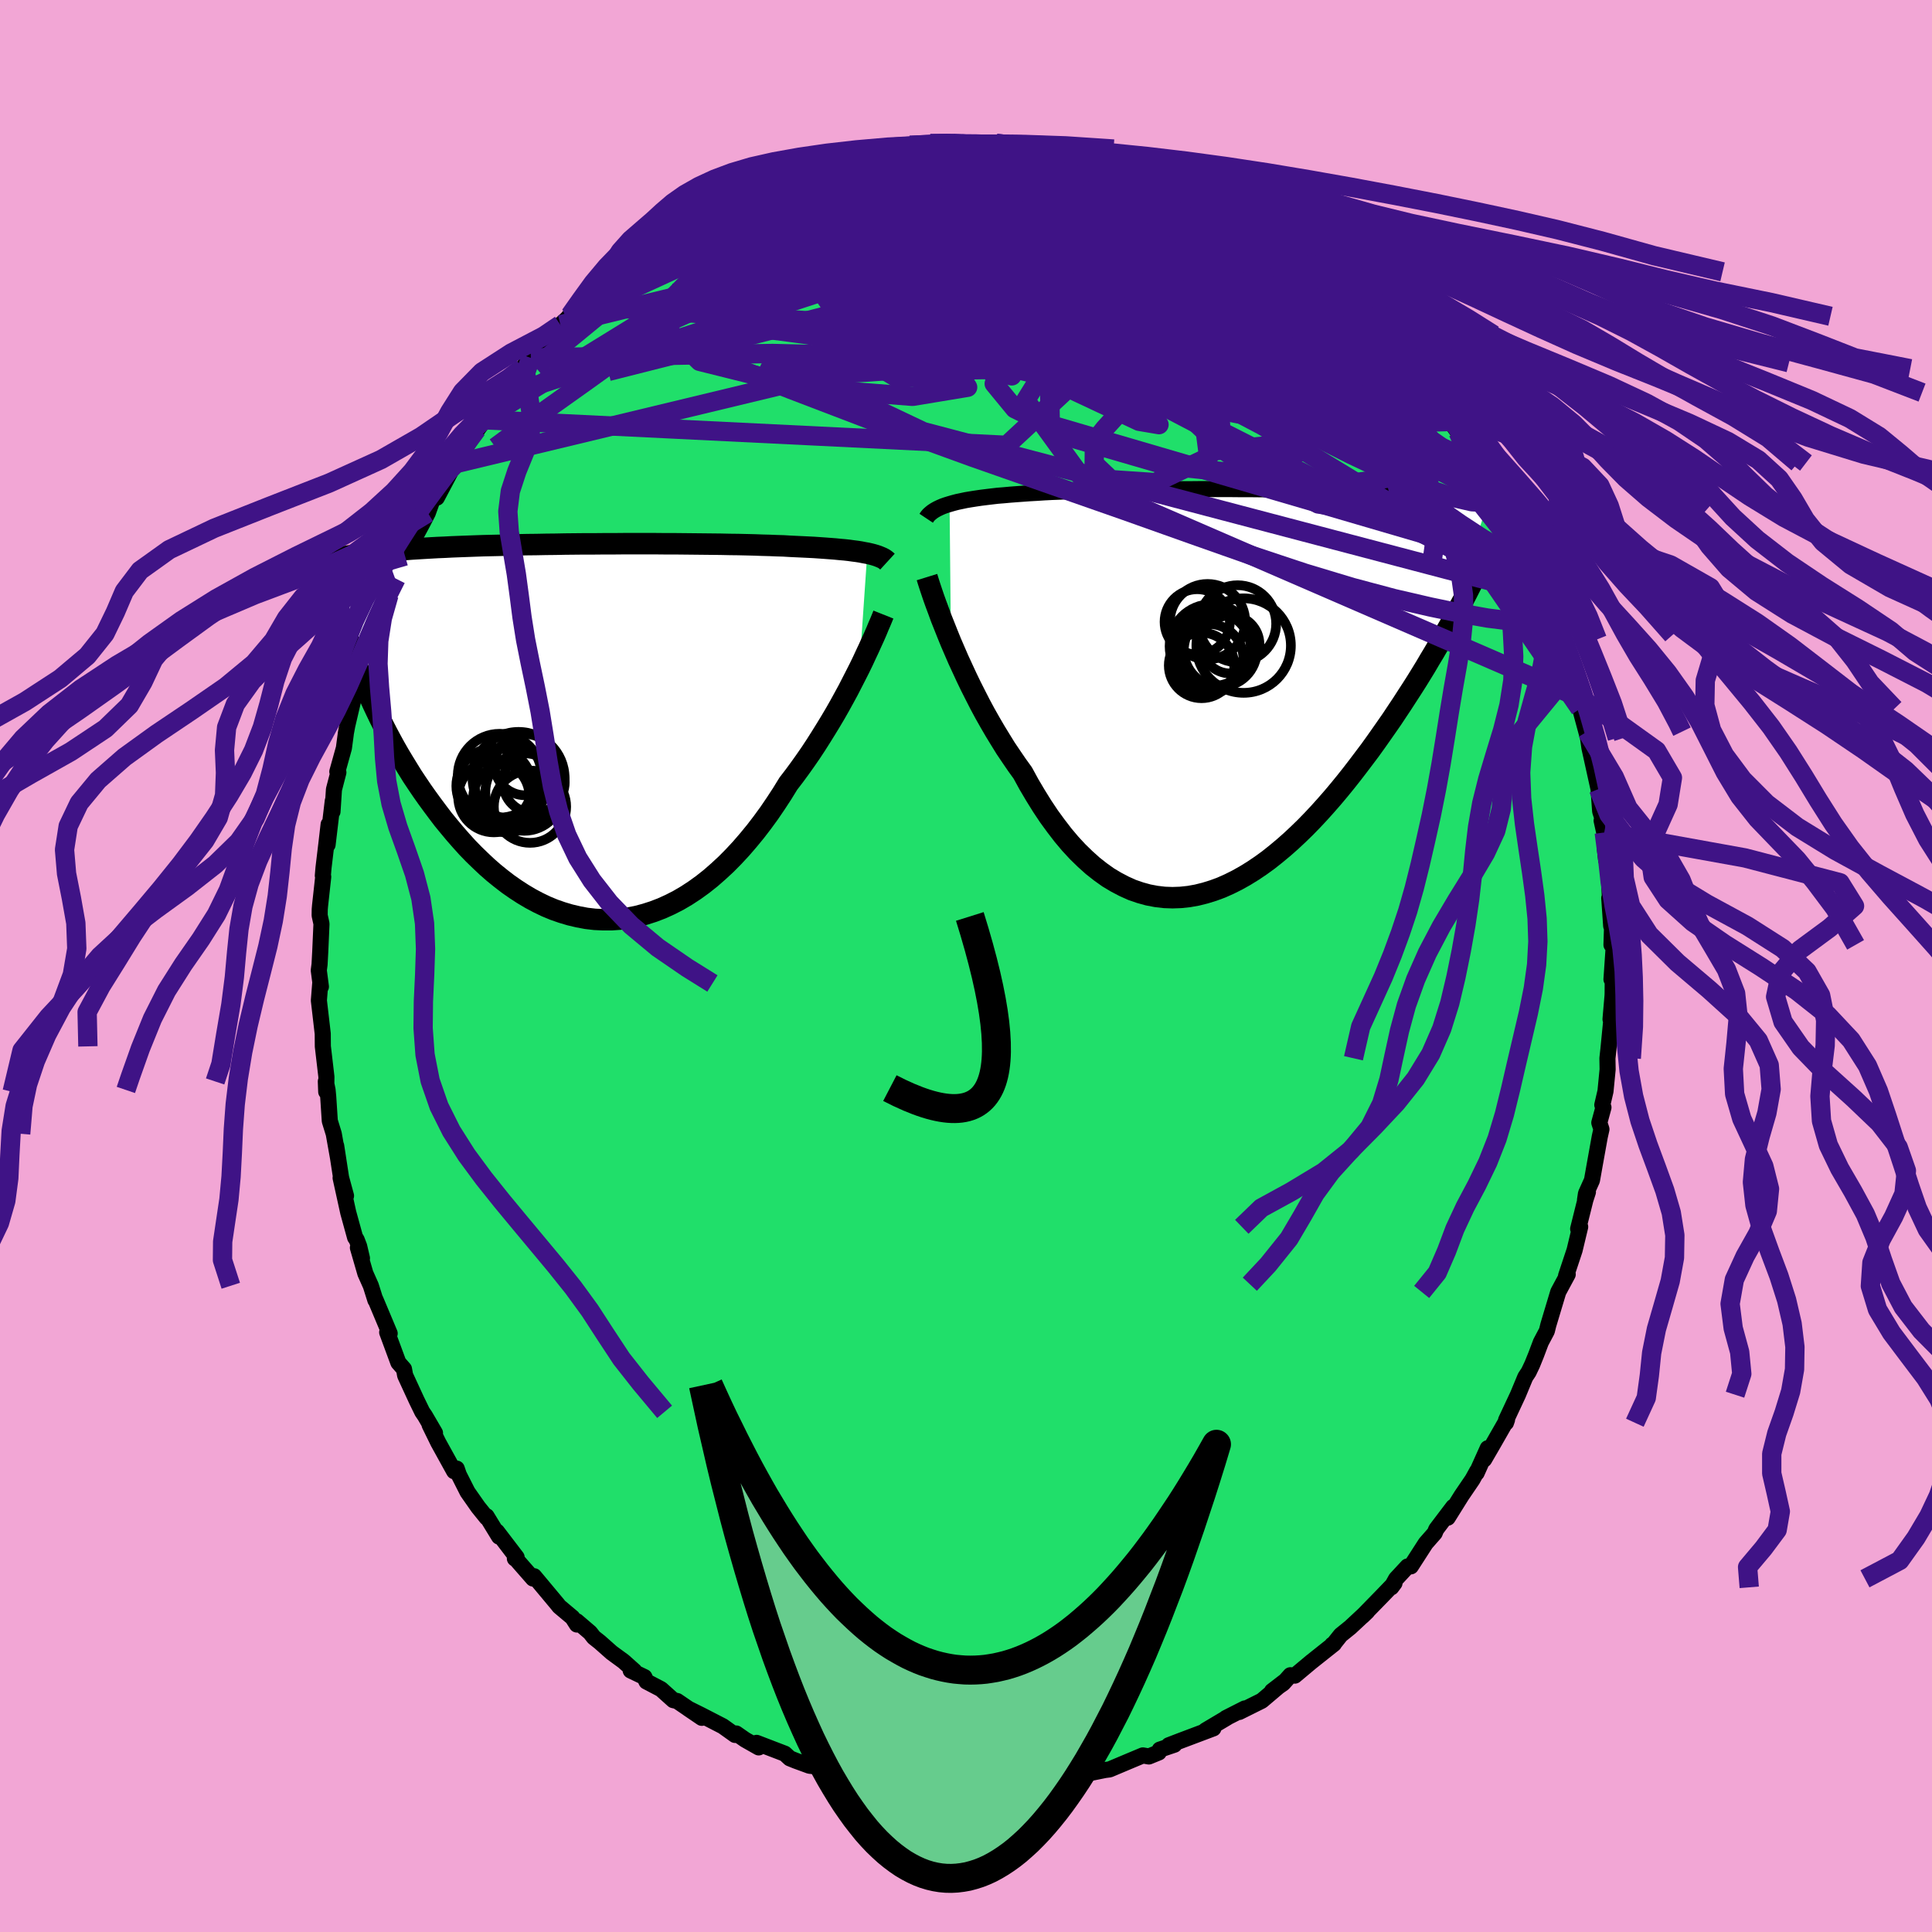 <svg xmlns="http://www.w3.org/2000/svg" width="500" height="500" viewBox="-100 -100 200 200"><defs><clipPath id="c"><path d="m29.24-18.47-.34-.06-.35-.07-.38-.06-.4-.05-.43-.06-.45-.05-.47-.04-.5-.05-.52-.04-.53-.04-.57-.04-.58-.04-.6-.03-.62-.03-.65-.03-.62-.03-.67-.04-.7-.02-.73-.03-.77-.02-.8-.03-.83-.02-.85-.02-.88-.01-.91-.02-.93-.01-.95-.01-.97-.01-.98-.01-1-.01H8.25l-1.02-.01h-3.1l-1.04.01H2.06l-1.04.01H-.01l-1.02.01-1.01.01-1 .02-.99.01-.98.02-.96.01-.95.02-.92.02-.91.03-.89.02-.87.02-.85.03-.82.03-.8.03-.78.03-.76.04-.73.03-.71.04-.69.04-.66.04-.64.04-.62.05-.6.04-.57.05-.56.05-.53.05-.52.05-.5.06-.48.05-.46.06-.44.06-.43.07-.41.06-.4.07-.37.07-.37.07-.34.07-.33.07-.32.08-.3.08 3.97 13.52.3.7.32.71.34.72.35.73.37.73.38.74.4.75.41.75.43.75.45.75.46.75.47.76.5.75.5.74.53.75.54.74.56.75.57.75.6.73.61.73.63.72.64.71.67.69.68.66.69.65.72.63.73.59.74.57.76.53.77.5.79.47.79.42.81.39.82.34.83.29.84.25.85.2.85.16.86.1.86.04h.87l.87-.06.87-.11.87-.17.87-.23.87-.28.86-.33.86-.39.86-.44.85-.5.84-.55.83-.6.82-.65.8-.7.8-.74.78-.79.77-.83.75-.87.74-.9.72-.94.7-.96.68-1 .66-1.01.64-1.04.6-.78.58-.79.57-.8.56-.81.54-.82.52-.82.51-.82.5-.82.48-.81.46-.81.44-.8.43-.79.4-.78.39-.76.37-.73"/></clipPath><clipPath id="b"><path d="m-29.8-19.24.38-.11.42-.11.43-.09.47-.1.48-.08.51-.08.54-.08.56-.07.58-.07.6-.07.63-.05.65-.06.66-.05.69-.05.7-.05.72-.04.75-.05.78-.04.81-.03.85-.04.87-.03.9-.03.92-.02.95-.03.97-.02.98-.02 1.01-.02 1.01-.01 1.03-.01 1.04-.01 1.04-.01 1.05-.01h1.06l1.05-.01h3.14l1.04.01h1.02l1.02.01 1 .01.99.01.97.01.95.01.93.01.91.02.9.02.86.02.85.02.82.02.8.02.78.03.75.02.72.03.7.03.67.03.65.03.62.04.6.03.58.04.55.04.53.04.51.04.49.04.47.05.45.04.43.05.41.05.4.05.38.05.36.06.35.05.32.06.32.06.29.06.29.06.26.07.26.07.24.06-3.91 12.64-.39.68-.39.7-.41.71-.42.72-.44.73-.44.75-.46.75-.47.76-.49.77-.5.77-.51.79-.52.78-.53.8-.55.79-.56.8-.57.81-.59.82-.61.81-.62.82-.63.82-.65.82-.66.81-.68.81-.69.79-.7.78-.72.77-.73.75-.74.72-.76.71-.76.67-.78.65-.78.62-.8.58-.8.54-.81.5-.82.46-.82.41-.83.37-.84.31-.84.26-.84.21-.84.15-.85.09-.84.03-.84-.03-.85-.1-.84-.16-.83-.23-.84-.29-.82-.37-.82-.43-.82-.49-.8-.57-.8-.63-.78-.7-.78-.76-.76-.82-.75-.89-.73-.95-.73-1-.7-1.05-.69-1.11-.68-1.15-.65-1.19-.6-.83-.58-.85-.58-.86-.55-.89-.55-.9-.53-.91-.52-.92-.5-.93-.48-.94-.47-.93-.45-.93-.43-.93-.42-.91-.39-.9-.38-.88"/></clipPath><filter id="a"><feTurbulence baseFrequency=".05" numOctaves="3" result="noise" type="noise"/><feDisplacementMap in="SourceGraphic" in2="noise" scale="2"/></filter></defs><rect width="100%" height="100%" x="-100" y="-100" fill="#F2A6D5"/><path fill="#20DF6A" stroke="#000" stroke-linejoin="round" stroke-width="1.667" d="m66.82 1.38.13-.24-.01 1.67-.01.27-.21 2.43.07.2-.29 2.94-.1.9.02 1.16-.22 2.25-.33 1.42.12.26-.43 1.58.22.68-.17.76-.51 2.83-.3 1.69-.62 1.38-.1.66.3-.82-.26.8-.75 3.01.21-.21-.58 2.42-.88 2.65.17-.15-.55 1.02-.43.8-1.03 3.43-.15.61-.62 1.17-.49 1.3-.4.99-.37.78-.35.53-.76 1.83-1.23 2.63-.01.27.11-.32-1.39 2.43-.98 1.69.37-1.16-1.15 2.56.05-.19-.48.87-1.13 1.66-1.43 2.29.57-1.12-1.76 2.32-.16.39-.93 1.06-1.54 2.39-.34.01-1.19 1.28-.49.88.33-.44-1.31 1.36-2.02 2.07.5-.48-1.75 1.63-.99.8-.78.98-.1.02.18-.09-2.39 1.9-1.66 1.39-.46-.04-.75.84-1.15.8 1.3-1-2.36 2-2.33 1.16.57-.36-1.95.99.11-.04-2.22 1.32.81-.21-3.45 1.3-1.17.45.58-.06-1.51.51-.1.29-1.03.42-.62-.11-1.34.56-2.11.89-.47.06-2.27.46 1.37-.39-2.52.81-1.17.1-2.48.42.77.05.73-.23-3.99.52.48-.16-1.58.29-.6.17-2.78-.06.32.11-.11-.1-.86.05-1.48-.36-1.83.19.47-.19-1.72.13-2.6-.43 1 .24-2.97-.32-.51-.52-.81.15-2.25-.86.83.5-2.91-.58 1.47.22-1.97-.59-.62-.06-1.42-.52-.62-.25-.52-.48-2.92-1.12.22.47-1.41-.8-.92-.64-.12.15-1.26-.9-2.21-1.14-1.37-.68 1.4.95-2.55-1.74-.4-.09-1.27-1.14-1.51-.79-.21-.46-1.42-.68.37.04-1.11-.99-1.23-.9-1.23-1.09-.62-.49-.38-.49-1.38-1.18.01.34-.46-.72-1.37-1.15-.18-.23-2.42-2.9-.11.24-1.76-2.01-.12-.06.18-.13-2.04-2.67.22.53-1.29-2.11.01.15-.88-1.09-1.1-1.57-.9-1.78-.22-.64-.27.27-1.64-2.97-.9-1.84.56.85-1.04-1.78-.28-.41-.59-1.21-1.18-2.56-.12-.66-.58-.66-1.16-3.14.24.17.02-.05-1.47-3.5-.01.05-.47-1.49-.57-1.28-.77-2.66.42 1.09-.29-1.24-.27-.7-.15-.21-.71-2.58-.79-3.59.56 1.86-.51-1.87-.51-3.31.19 1.23-.44-2.47-.41-1.33-.16-2.46-.07-.75-.18-.88.04 1.07.02-1.54-.37-3.16-.01-1.31-.4-3.44.14-1.76.07.33L-67 .45l.08-.61.07-1.29.13-2.92-.19-.87.01-.63.03-.36.33-3-.04-.12.07-.82.31-2.59.22-1.9-.11 2.11.54-4.54-.03 1.11.15-2.29.46-1.77-.11-.08.68-2.44.19-1.42v-.05l.16-.86.62-2.65.3-1.11.87-2.71.51-1.2.14-.75-.27.92.25-1.03.9-2.82 1.34-2.91-.35.75.69-1.58.05-.11.34-.74.59-1.61 1.45-2.89-.76 1.57 1.13-2.1.54-1.05.57-1.59.36.02 2.04-3.86-.04-.07-.02.4 2.16-3.55-.42.7 1.37-1.88-.29.19 1.71-2.32.51-.77 1.55-1.9.33-.23-.05-.15.88-1.03 1.72-2.17.92-.84.1.31.32-.73.66-.6.35-.39 1.26-.97.55-.56 1.94-1.74-.17-.09 1.95-1.45 1.3-.93 1.32-1.18.66-.36.38-.02.96-.98.11-.02 2.43-1.18-1.02.45.9-.53 2.18-1.53.6-.18-.71.3 1.43-.55.64-.34 2.61-1.3 1.59-.53 1.33-.59 1.83-.71-.65.21 1.73-.49-.48-.06 2.37-.7.33.2 2.17-.49-1.14.31 2.66-.98-.84.26 1.6-.15 2.8-.65.93.25-.37-.3 2.86.1-.74-.27 2.7-.11-.44.1 1.02.04 2.01-.03.62.26.9-.3.19.33 1.29-.23 2.1.28.51.21.39-.01 2.93.41-.5.05 1.18.13 2.88 1.02.49-.23 1.08.5-.85-.26 2.91.86.73.35.02-.04 1.73.92-.14.02 2.08.32.69.7 2.29.91.36.22 1.08.64.14.13 1.01.47 1.65 1.13-.31-.18 1.59.56-.81-.15.52.14 3.33 2.58-.73-.74 3.31 2.26-.92-.35 1.07.68.35.58 1.84 1.2.16.59.49.11 2.2 2.32-.7-.53 2.14 1.93 1.84 2.02-1.32-1.28L44.93-63l.52.55.69.62.56.56 1.19 1.91 1.89 2.32.06-.02.29.69.81 1.11.92 1.8 1.06 1.39-.82-1.28 1.14 1.55.49.57.12.77 1.74 2.88-.47-.57.96 1.81.85 1.66.54.72.89 2.45.48.57.73 2.08-.33-.4.56.86.96 2.32.62 1.81.05.45.49 1.8.16-.16.19 1.14.59 1.46.52 1.74.19 1.2.82 3.03.29 1.2-.38-1.85.24 1.69.94 4.25.17 2.31.34 1.06-.19-.1.27 1.23.03.61.17 2.25-.15-1.33.47 3.22-.02.09.22 4.84-.2-2.89.3 2.63-.07 2.21.23.2-.23 3.37.13-.24" filter="url(#a)"/><path fill="#fff" d="m-29.8-19.24.38-.11.42-.11.43-.09.47-.1.48-.08.51-.08.54-.08.56-.07.58-.07.6-.07.63-.05.65-.06.66-.05.69-.05.7-.05.72-.04.75-.05.78-.04.81-.03.85-.04.87-.03.9-.03.92-.02.95-.03.97-.02.98-.02 1.01-.02 1.01-.01 1.03-.01 1.04-.01 1.04-.01 1.05-.01h1.06l1.05-.01h3.14l1.04.01h1.02l1.02.01 1 .01.99.01.97.01.95.01.93.01.91.02.9.02.86.02.85.02.82.02.8.02.78.03.75.02.72.03.7.03.67.03.65.03.62.04.6.03.58.04.55.04.53.04.51.04.49.04.47.05.45.04.43.05.41.05.4.05.38.05.36.06.35.05.32.06.32.06.29.06.29.06.26.07.26.07.24.06-3.91 12.64-.39.68-.39.7-.41.71-.42.72-.44.73-.44.75-.46.75-.47.76-.49.77-.5.77-.51.79-.52.78-.53.8-.55.79-.56.8-.57.81-.59.82-.61.81-.62.82-.63.82-.65.82-.66.81-.68.81-.69.79-.7.78-.72.77-.73.75-.74.72-.76.71-.76.67-.78.65-.78.62-.8.58-.8.54-.81.5-.82.46-.82.41-.83.37-.84.31-.84.26-.84.21-.84.15-.85.09-.84.03-.84-.03-.85-.1-.84-.16-.83-.23-.84-.29-.82-.37-.82-.43-.82-.49-.8-.57-.8-.63-.78-.7-.78-.76-.76-.82-.75-.89-.73-.95-.73-1-.7-1.05-.69-1.11-.68-1.15-.65-1.19-.6-.83-.58-.85-.58-.86-.55-.89-.55-.9-.53-.91-.52-.92-.5-.93-.48-.94-.47-.93-.45-.93-.43-.93-.42-.91-.39-.9-.38-.88" filter="url(#a)" transform="translate(28.1 -28.58)"/><path fill="#fff" d="m29.24-18.47-.34-.06-.35-.07-.38-.06-.4-.05-.43-.06-.45-.05-.47-.04-.5-.05-.52-.04-.53-.04-.57-.04-.58-.04-.6-.03-.62-.03-.65-.03-.62-.03-.67-.04-.7-.02-.73-.03-.77-.02-.8-.03-.83-.02-.85-.02-.88-.01-.91-.02-.93-.01-.95-.01-.97-.01-.98-.01-1-.01H8.25l-1.02-.01h-3.1l-1.04.01H2.06l-1.04.01H-.01l-1.02.01-1.01.01-1 .02-.99.01-.98.02-.96.01-.95.02-.92.02-.91.03-.89.02-.87.02-.85.03-.82.03-.8.03-.78.03-.76.04-.73.03-.71.04-.69.04-.66.04-.64.04-.62.05-.6.04-.57.05-.56.05-.53.05-.52.05-.5.06-.48.05-.46.06-.44.06-.43.07-.41.06-.4.07-.37.07-.37.07-.34.07-.33.07-.32.08-.3.08 3.97 13.52.3.7.32.71.34.72.35.73.37.73.38.74.4.75.41.75.43.75.45.75.46.75.47.76.5.75.5.74.53.75.54.74.56.75.57.75.6.73.61.73.63.72.64.71.67.69.68.66.69.65.72.63.73.59.74.57.76.53.77.5.79.47.79.42.81.39.82.34.83.29.84.25.85.2.85.16.86.1.86.04h.87l.87-.06.87-.11.87-.17.87-.23.87-.28.86-.33.86-.39.86-.44.85-.5.84-.55.83-.6.82-.65.8-.7.8-.74.78-.79.77-.83.75-.87.74-.9.72-.94.7-.96.68-1 .66-1.01.64-1.04.6-.78.58-.79.57-.8.56-.81.54-.82.52-.82.51-.82.5-.82.48-.81.46-.81.44-.8.43-.79.4-.78.39-.76.37-.73" filter="url(#a)" transform="translate(-39.46 -24.26)"/><g fill="none" stroke="#000" transform="translate(28.1 -28.58)"><path stroke-linejoin="round" stroke-width="1.667" d="m-32.22-17.77.12-.18.15-.18.18-.16.2-.16.23-.15.25-.14.29-.14.3-.13.34-.12.36-.11.38-.11.42-.11.43-.09.47-.1.48-.08.51-.08.54-.08.56-.07.58-.07.6-.07.63-.05.65-.06.66-.05.69-.05.7-.05.72-.04.75-.05.78-.04.81-.03.85-.04.87-.03.9-.03.92-.02.95-.03.97-.02.98-.02 1.01-.02 1.01-.01 1.03-.01 1.04-.01 1.04-.01 1.05-.01h1.06l1.05-.01h3.14l1.04.01h1.02l1.02.01 1 .01.99.01.97.01.95.01.93.01.91.02.9.02.86.02.85.02.82.02.8.02.78.03.75.02.72.03.7.03.67.03.65.03.62.04.6.03.58.04.55.04.53.04.51.04.49.04.47.05.45.04.43.05.41.05.4.05.38.05.36.06.35.05.32.06.32.06.29.06.29.06.26.07.26.07.24.06.22.07.22.08.2.07.19.07.18.08.17.08.16.08.15.08.14.08.13.08" filter="url(#a)"/><path stroke-linejoin="round" stroke-width="2.222" d="m-32.14-11.68.13.42.16.5.19.57.21.62.24.67.27.72.28.77.32.8.33.83.35.86.38.88.39.9.42.91.43.93.45.93.47.93.48.94.5.93.52.92.53.91.55.9.55.89.58.86.58.85.6.83.65 1.19.68 1.15.69 1.11.7 1.05.73 1 .73.95.75.89.76.82.78.76.78.7.8.63.8.57.82.49.82.43.82.37.84.29.83.23.84.16.85.1.84.03.84-.03.85-.09.84-.15.84-.21.84-.26.84-.31.83-.37.82-.41.82-.46.81-.5.8-.54.8-.58.78-.62.78-.65.76-.67.76-.71.74-.72.73-.75.72-.77.7-.78.69-.79.68-.81.66-.81.65-.82.63-.82.62-.82.61-.81.59-.82.57-.81.56-.8.55-.79.53-.8.52-.78.51-.79.5-.77.49-.77.47-.76.46-.75.44-.75.44-.73.42-.72.41-.71.39-.7.39-.68.37-.67.36-.66.34-.65.34-.63.32-.61.31-.61.3-.59.29-.57.28-.57.27-.54" filter="url(#a)"/><circle cx="-3" cy="-3.214" r="3.62" clip-path="url(#b)" filter="url(#a)"/><circle cx="-2.675" cy="-4.524" r="4.348" clip-path="url(#b)" filter="url(#a)"/><circle cx="-1.765" cy="-4.119" r="3.786" clip-path="url(#b)" filter="url(#a)"/><circle cx="-3.715" cy="-2.534" r="3.392" clip-path="url(#b)" filter="url(#a)"/><circle cx=".02" cy="-6.849" r="3.988" clip-path="url(#b)" filter="url(#a)"/><circle cx="-3.095" cy="-7.069" r="3.9" clip-path="url(#b)" filter="url(#a)"/><circle cx="-2.445" cy="-4.249" r="3.826" clip-path="url(#b)" filter="url(#a)"/><circle cx=".64" cy="-4.589" r="4.892" clip-path="url(#b)" filter="url(#a)"/><circle cx="-.73" cy="-4.714" r="3.012" clip-path="url(#b)" filter="url(#a)"/><circle cx="-4.165" cy="-7.044" r="3.38" clip-path="url(#b)" filter="url(#a)"/></g><g fill="none" stroke="#000" transform="translate(-39.46 -24.26)"><path stroke-linejoin="round" stroke-width="2.222" d="m31.33-17.6-.12-.11-.13-.1-.15-.1-.18-.09-.19-.08-.22-.09-.24-.08-.27-.08-.28-.07-.31-.07-.34-.06-.35-.07-.38-.06-.4-.05-.43-.06-.45-.05-.47-.04-.5-.05-.52-.04-.53-.04-.57-.04-.58-.04-.6-.03-.62-.03-.65-.03-.62-.03-.67-.04-.7-.02-.73-.03-.77-.02-.8-.03-.83-.02-.85-.02-.88-.01-.91-.02-.93-.01-.95-.01-.97-.01-.98-.01-1-.01H8.25l-1.02-.01h-3.1l-1.04.01H2.06l-1.04.01H-.01l-1.02.01-1.01.01-1 .02-.99.01-.98.02-.96.01-.95.02-.92.02-.91.03-.89.02-.87.02-.85.03-.82.03-.8.03-.78.03-.76.04-.73.03-.71.04-.69.04-.66.04-.64.04-.62.05-.6.04-.57.05-.56.05-.53.05-.52.05-.5.06-.48.05-.46.06-.44.06-.43.07-.41.06-.4.07-.37.07-.37.07-.34.07-.33.07-.32.08-.3.08-.29.08-.27.08-.27.09-.25.08-.23.09-.23.09-.21.09-.2.1-.19.09-.19.1m59.74 4.73-.14.35-.17.41-.2.46-.21.51-.24.55-.27.59-.28.62-.31.66-.32.69-.35.72-.37.73-.39.76-.4.78-.43.79-.44.8-.46.81-.48.81-.5.82-.51.82-.52.82-.54.82-.56.81-.57.8-.58.79-.6.78-.64 1.04-.66 1.01-.68 1-.7.96-.72.94-.74.9-.75.87-.77.83-.78.79-.8.74-.8.7-.82.65-.83.6-.84.55-.85.5-.86.44-.86.39-.86.33-.87.28-.87.23-.87.17-.87.11-.87.06h-.87l-.86-.04-.86-.1-.85-.16-.85-.2-.84-.25-.83-.29-.82-.34-.81-.39-.79-.42-.79-.47-.77-.5-.76-.53-.74-.57-.73-.59-.72-.63-.69-.65-.68-.66-.67-.69-.64-.71-.63-.72-.61-.73-.6-.73-.57-.75-.56-.75-.54-.74-.53-.75-.5-.74-.5-.75-.47-.76-.46-.75-.45-.75-.43-.75-.41-.75-.4-.75-.38-.74-.37-.73-.35-.73-.34-.72-.32-.71-.3-.7-.3-.7-.27-.68-.26-.67-.25-.66-.23-.65-.22-.64-.21-.63-.19-.61-.18-.6-.16-.59" filter="url(#a)"/><circle cx="-5.673" cy="7.768" r="3.744" clip-path="url(#c)" filter="url(#a)"/><circle cx="-6.858" cy="4.793" r="4.768" clip-path="url(#c)" filter="url(#a)"/><circle cx="-6.173" cy="3.418" r="3.17" clip-path="url(#c)" filter="url(#a)"/><circle cx="-9.383" cy="5.623" r="3.918" clip-path="url(#c)" filter="url(#a)"/><circle cx="-8.013" cy="6.888" r="3.552" clip-path="url(#c)" filter="url(#a)"/><circle cx="-7.608" cy="5.223" r="3.816" clip-path="url(#c)" filter="url(#a)"/><circle cx="-6.283" cy="6.253" r="4.014" clip-path="url(#c)" filter="url(#a)"/><circle cx="-8.813" cy="4.558" r="4.338" clip-path="url(#c)" filter="url(#a)"/><circle cx="-9.418" cy="6.733" r="3.692" clip-path="url(#c)" filter="url(#a)"/><circle cx="-5.278" cy="5.233" r="3.202" clip-path="url(#c)" filter="url(#a)"/></g><g fill="none" stroke="#3F1386" stroke-linejoin="round" stroke-width="2"><path d="m27.72-77.46 1.1.74.77.49.76.51.89.64 1.08.8 1.21.91 1.24.94 1.15.89 1.01.8.84.68.66.55.49.41.32.26.13.1-.08-.07-.3-.26-.56-.48-.78-.71-.9-.87m22.82 32.27-.1.01.06.5-.08.53-.38.2-.75-.29-1.12-.81-1.52-1.29-1.9-1.74-2.32-2.16-2.76-2.61-3.22-3.14-3.69-3.77-4.2-4.49-4.76-5.24-5.38-5.94-5.96-6.52m-35.1-7.58 1.24-.29.73-.22.74-.21.83-.17.88-.14.81-.07.66-.01.44.06.22.13v.2l-.22.27-.42.35-.66.43-.89.51-1.17.59-1.44.67-1.73.76-2.03.84-2.35.94-2.72 1.07-3.16 1.24-3.75 1.48-4.46 1.81" filter="url(#a)"/><path d="m-9.16-84.25 2.06-.35 1.37-.1 1.25-.04 1.29-.01 1.35.02 1.37.05 1.37.07 1.36.09 1.34.1 1.28.11 1.23.1 1.15.09 1.07.09.98.09.84.07.68.06.45.04h.2l-.09-.04-.39-.09-.71-.15-1.04-.19-1.3-.24" filter="url(#a)"/><path d="m-1.42-85.13 1.36.17 1.69.42 1.81.64 2.01.84 2.26 1.04 2.55 1.22 2.81 1.38 3 1.55 3.15 1.69 3.27 1.83 3.37 1.95 3.43 2.03 3.44 2.05 3.36 2 3.27 1.96 3.16 1.96 3.02 1.87" filter="url(#a)"/><path d="m40.76-67.26 1.6 1.6.66.92.05.51-.3.36-.55.33-.8.33-1.08.33-1.44.29-1.86.2-2.33.07-2.84-.1-3.33-.27-3.81-.46-4.28-.67-4.74-.86-5.23-1.03-5.71-1.14-6.21-1.27-6.73-1.41-7.28-1.59-7.88-1.77M2.23-84.86l.62-.1.49.07.4.18.17.27-.17.36-.57.44-.99.53-1.45.64-1.96.75-2.51.85-3.15.92-3.84.99-4.54 1.08-5.18 1.17-5.81 1.21" filter="url(#a)"/><path d="m-13.94-83.4.9.07h1.4l1.71.01 2.04.05 2.42.11 2.77.19 3.02.27 3.15.33 3.15.39 3.12.4 3.06.43 2.99.43 2.83.42 2.51.36m-53.96 5.65.63-.32.74-.41.88-.51.97-.55 1.02-.56 1.04-.58 1.05-.57 1.04-.57 1.02-.54.98-.5.97-.48.95-.46.89-.42.76-.35.51-.23.15-.07-.26.12-.68.31-1.01.45-1.21.55-1.24.54-1.2.49" filter="url(#a)"/><path d="m-.4-85.09 1.47.03.95.04.77.04.75.05.73.08.69.11.57.15.44.17.28.21.1.24-.12.25-.36.27-.64.28-.95.28L3-82.6l-1.61.32-1.98.36-2.41.42-2.9.5-3.4.57-3.86.63-4.18.61-4.29.47m51.47 2.62 1.2.77 1.53 1.14 1.44 1.12 1.28 1.08 1.17 1.06 1.13 1.07 1.12 1.09 1.13 1.13 1.13 1.14 1.13 1.16 1.1 1.14 1.04 1.1.96 1.01.81.86.66.66.48.46.29.23.09.01-.14-.25-.35-.47-.53-.65-.71-.79M-13.94-83.4l.74.01.92-.15.92-.21 1-.22 1.1-.22 1.16-.21 1.15-.17 1.04-.14.85-.11.62-.07.38-.02.1.01-.19.07-.5.12-.77.16-1.06.22-1.35.25-1.68.28-2.08.26m-25.64 12.9.61-.53 1.48-.99 1.78-1.1 1.84-1.04 1.86-.97 1.86-.92 1.9-.89 1.91-.89 1.9-.88 1.82-.86 1.69-.84 1.53-.8 1.37-.71 1.22-.58 1.21-.46" filter="url(#a)"/><path d="m-30.83-75.65.89-.26 1.62-.34 2.07-.34 2.56-.37 2.99-.38 3.38-.32 3.74-.26 4.14-.22 4.54-.22 4.85-.24 5.02-.24 5.07-.18 5.04-.07 4.97.03m5.08.14.54.32.68.41.74.44.75.44.71.41.61.35.52.31.44.29.38.28.3.24.13.16-.14.02-.47-.17-.85-.37-1.22-.56-1.55-.75-1.84-.94-2.1-1.14-2.34-1.33m-10.38-3.61 1.47.32 1.37.36.95.27.63.23.43.23.26.23.08.24-.13.25-.35.23-.58.24-.81.23-1.08.21-1.4.2-1.8.15-2.21.11-2.62.06-3.03.01-3.43-.02-3.88-.05-4.48-.03-5.19.03" filter="url(#a)"/><path d="m4.61-85.06 1.56.26 1.22.25 1.28.28 1.37.33 1.43.38 1.46.41 1.42.41 1.35.41 1.27.4 1.17.4 1.09.38.99.36.88.33.76.29.62.22.45.16.23.07-.03-.02-.33-.13-.62-.24-.87-.35-1.04-.45-1.16-.54m14.58 8.07.11.03.24.48-.29.39-.83.3-1.35.23-1.91.19-2.55.13-3.23.08-3.92-.02-4.62-.14-5.33-.3-6.11-.51-7.01-.69-7.94-.85-8.63-1.08" filter="url(#a)"/><path d="m18.48-81.79 1.21.62 1.02.41 1.1.44 1.09.46.98.46.8.4.62.35.43.28.26.2.08.14-.1.06h-.31l-.5-.07-.69-.1-.9-.16-1.14-.24-1.45-.34-1.79-.48-2.16-.61-2.52-.75-2.84-.87-3.09-.99-3.34-1.15m-8.92-1.39 1.61-.02.78.09.59.15.42.23.19.3-.07.39-.31.51-.56.62-.81.75-1.09.88-1.41 1-1.73 1.12-2.09 1.26-2.48 1.4-2.92 1.56-3.41 1.74-3.95 1.92-4.44 2.09-4.91 2.22-5.41 2.41-6.03 2.7" filter="url(#a)"/><path d="m26.57-78.06.41.26.63.41.52.37.31.28.13.24.02.26-.06.3-.18.31-.37.3-.65.23-.97.15-1.32.05-1.65-.02-1.97-.1-2.28-.17-2.61-.25-2.95-.33-3.33-.44-3.75-.55-4.18-.7-4.57-.86-4.95-1.04-5.35-1.17m-16.76 4.13 1.38-.61 1.83-.4 2.04-.01 2.43.23 2.97.36 3.56.45 4.07.54 4.45.69 4.69.86 4.84 1.03 4.95 1.18 5.06 1.29 5.21 1.35 5.33 1.36 5.4 1.31 5.41 1.27 5.48 1.38" filter="url(#a)"/><path d="m45.45-62.45.63.66.69.92.65 1 .46.87.2.64-.05.44-.3.25-.54.05-.8-.17-1.08-.37-1.34-.56-1.6-.7-1.88-.84-2.17-1-2.47-1.17-2.78-1.37-3.11-1.61-3.46-1.85-3.83-2.15-4.25-2.47-4.7-2.82-5.12-3.18-5.59-3.51" filter="url(#a)"/><path d="m-21.66-80.53 1.6-.47 1.7-.32 1.74-.12 1.84.04 2.03.16 2.28.24 2.52.33 2.72.41 2.87.47 2.99.52 3.1.56 3.19.56 3.27.57 3.31.58 3.3.59 3.25.6 3.16.62 3.08.62 3.04.66 3.16.82" filter="url(#a)"/><path d="m18.48-81.79.98.63.36.47-.02.55-.5.67-1.11.78-1.83.84-2.58.92-3.34 1.01-4.08 1.11-4.82 1.19-5.58 1.27-6.33 1.31-7.08 1.37-7.77 1.42-8.5 1.49m22.28-16.93-.03-.03.85-.22 1.18-.21 1.39-.17 1.48-.15 1.44-.13 1.34-.11 1.23-.09 1.13-.08 1-.05.89-.04.75-.02.6-.01h.68l.05.01h-.59l-.69.01-.97.01-1.33.03-1.82.04" filter="url(#a)"/><path d="m26.57-78.06.34.26.42.43.17.41-.21.35-.54.33-.8.38-1.04.45-1.3.51-1.65.53-2.08.51-2.55.45-3.06.41-3.55.36-4.06.34-4.59.35-5.17.37-5.81.43-6.49.48-7.14.53-7.79.54" filter="url(#a)"/><path d="m29.84-76.1 1.1.68 1.3.89 1 .73.65.52.31.33.01.18-.26.05-.51-.09-.82-.25-1.15-.43-1.51-.64-1.93-.85-2.43-1.14-3.06-1.48-3.76-1.88-4.25-2.25m-45.25 6.06 1.59-.59 1.4-.15 1.87-.04 2.35.09 2.74.26 3.13.43 3.58.55 4.04.64 4.46.73 4.77.86 4.96 1 5.07 1.13 5.12 1.25 5.2 1.33 5.29 1.38 5.34 1.35 5.32 1.21 5.25 1.07m18.48 23.91.42 1.13-.02 1.18-.59.82-1.16.38-1.7.01-2.21-.28-2.71-.48-3.22-.67-3.76-.87-4.31-1.15-4.91-1.48-5.54-1.84-6.18-2.18-6.86-2.44-7.57-2.65-8.3-2.91-9.05-3.29-9.76-3.73-10.48-4.12M7.22-84.57l.96.1 1.16.2 1.08.23 1.03.25.92.26.74.23.54.21.35.2.16.19-.02.18-.22.18-.44.16-.66.15-.93.14-1.21.13-1.53.1-1.87.06-2.21.01-2.57-.04-2.94-.09-3.35-.16-3.81-.2-4.21-.23" filter="url(#a)"/><path d="m-26.34-78.34 1.21-.5 1.27-.57 1.29-.56 1.1-.44.73-.24.29-.02-.16.24-.6.49-.99.74-1.39 1.02-1.81 1.29-2.3 1.58-2.83 1.86-3.35 2.12-3.83 2.34M7.22-84.57l1.01.13 1.34.27 1.38.34 1.43.41 1.44.43 1.37.43 1.28.41 1.19.41 1.14.42 1.09.41 1.01.39.93.37.83.33.71.28.54.2.31.12.02-.01-.33-.14-.67-.27-.95-.38-1.18-.49-1.35-.62m-37.32-1.02 1.1-.35.78-.22.74-.12.62-.02.42.07.25.16.11.25-.03.36-.17.49-.36.65-.6.81-.89.98-1.22 1.18-1.56 1.38-1.9 1.59-2.25 1.83-2.6 2.05-2.95 2.27-3.32 2.49-3.71 2.73-4.12 2.96-4.51 3.21-4.98 3.69" filter="url(#a)"/><path d="m-3.68-85.12 1.67-.04.95.02.86.05.81.04.69.06.56.07.45.09.33.12.19.16.01.19-.19.23-.42.27-.69.31-.98.36-1.35.41-1.79.47-2.28.54-2.79.61-3.25.67-3.57.68-3.77.59-3.86.43m51.94 2.69 1.18.74 1.47 1.03 1.32.95 1.14.85.98.79.88.74.83.73.78.7.72.65.63.6.53.51.4.4.23.26.05.09-.18-.11-.4-.31-.64-.53-.91-.74-1.23-.98-1.6-1.26-1.92-1.55-2.01-1.76m24.84 29.62.43.94.12.85-.32.38-.8-.15-1.26-.62-1.71-1.02-2.2-1.44-2.76-1.92-3.36-2.49-4-3.12-4.64-3.75-5.31-4.35-6-4.94-6.76-5.54-7.45-6.23" filter="url(#a)"/><path d="m32.96-74.12 1.75 1.32.34.53-.22.32-.61.23-1.01.16-1.48.04-2-.07-2.54-.22-3.14-.38-3.82-.59-4.56-.84-5.33-1.12-6.08-1.4-6.76-1.66-7.51-1.9" filter="url(#a)"/><path d="m36.77-70.95 1.19.9.65.65.47.61.34.58.15.51-.11.37-.42.18-.76-.01-1.1-.21-1.42-.35-1.73-.49-2.06-.61-2.41-.76-2.83-.95-3.29-1.21-3.76-1.47-4.27-1.73-4.77-1.99-5.26-2.29-5.67-2.64m-29.02 5.46 1.29-.65 1.51-.48 1.55-.17 1.75.03 2.14.09 2.55.12 2.88.16 3.11.24 3.23.36 3.3.5 3.34.64 3.4.78 3.51.87 3.6.96 3.69 1 3.75 1.02 3.78 1.02 3.78.99 3.76.95 3.73.88 3.68.85 3.65.9 3.61 1.09" filter="url(#a)"/><path d="m22.15-80.53.74.72.27.74-.53.74-1.33.8-2.08.89-2.81.99-3.58 1.11-4.44 1.25-5.33 1.41-6.22 1.63-7.07 1.84-7.9 2.06-8.86 2.26-10.04 2.54" filter="url(#a)"/><path d="m10.54-84.17.28.21 1.31.52 1.66.69 1.69.77 1.69.87 1.74.98 1.82 1.08 1.89 1.16 1.95 1.21 1.98 1.24 1.99 1.23 1.99 1.22 1.94 1.18 1.82 1.09 1.68 1.01 1.51.94 1.36.88 1.27.85 1.21.84 1.11.77" filter="url(#a)"/><path d="m-16.31-82.7 1.91-.33 1.82.02 2 .2 2.27.32 2.62.41 2.98.5 3.31.59 3.56.66 3.72.74 3.77.8 3.8.85 3.81.9 3.83.93 3.82.98 3.6.88m5.76 2.39-.41-.03-.03.33-.07.45-.34.46-.7.43-1.12.39-1.58.36-2.08.29-2.6.19-3.16.04-3.74-.14-4.33-.3-4.92-.42-5.51-.51-6.11-.6-6.74-.72-7.42-.86-8.2-1.05m64.25 6.82.22.3.96 1 .93.99.8.88.73.83.73.83.74.86.71.86.65.8.52.67.33.48.14.24-.06.02-.26-.22-.45-.47-.66-.76-.93-1.08-1.22-1.43-1.56-1.79-1.87-2.19m-74.74-8.38.57-.3.59-.34.61-.39.59-.36.52-.3.43-.22.3-.13.17-.01.02.11-.13.25-.24.38-.37.5-.55.67-.8.88-1.17 1.15-1.6 1.48-2.05 1.78-2.45 2.05-2.86 2.35-3.31 2.76M25.49-78.7l.84.51.8.48.88.54.87.53.82.5.78.49.79.5.81.55.81.55.73.51.57.41.35.28.12.12-.09-.01-.28-.13-.45-.24-.65-.38-.9-.54-1.2-.77-1.51-1.01-1.8-1.24" filter="url(#a)"/><path d="m29.84-76.1 1.17.73 1.48 1.04 1.32.95 1.14.85.98.78.87.74.81.7.74.66.67.61.58.54.46.46.33.33.14.19-.06-.01-.3-.22-.57-.45-.87-.71-1.21-.97-1.59-1.26-1.9-1.53-1.96-1.67m-67.52 2.16 1.33-.92 1.4-.85 1.47-.74 1.57-.7 1.73-.73 1.87-.76 2-.78 2.08-.81 2.13-.84 2.13-.83 2.08-.82 2-.77 1.91-.72 1.82-.69 1.65-.64 1.38-.54" filter="url(#a)"/><path d="m-21.66-80.53 1.58-.49 1.66-.37 1.65-.22 1.72-.09 1.88.01 2.09.06 2.3.11 2.45.16 2.57.19 2.64.22 2.71.24 2.75.23 2.78.23 2.77.23 2.74.25 2.7.28 2.64.36 2.57.4 2.39.38 2.07.26" filter="url(#a)"/><path d="m46.14-61.83.73.94.87 1.22.68 1.02.4.74.16.5-.05.3-.27.09-.51-.16-.77-.42-1.05-.64-1.32-.84-1.59-1.04-1.89-1.25-2.18-1.51-2.51-1.8-2.87-2.13-3.26-2.48-3.65-2.87-3.99-3.25-4.3-3.63m35.08 28.58.79 1.62-.19.61-.76.24-1.32-.07-1.96-.45-2.68-.91-3.48-1.46-4.32-2.04-5.18-2.61-6-3.14-6.79-3.64-7.6-4.19-8.5-4.85-9.48-5.59" filter="url(#a)"/><path d="m6.71-84.78 5.69 11.12 10.75 7.88 1.61.16-3.03-2.43-4-2.33-4.01-1.42-3.73-.13-2.47 1.21.4 2.27 4.36 3.04 8.02 3.99 10.4 5.48 11.44 6.96 10.21 6.21 4.22.1-5.63-12.59" filter="url(#a)"/><path d="M63.57-26.64 42.85-56.78l-3.75-5.4-2.28.96-7.54-1.1L17.82-66 6.68-69.85l-7.26-1.88-1.62.83 3.91 2.99 7.78 3.83 8.94 3.25 7.2 1.72 3.38-.01-.95-1.24-4.07-1.68-4.74-1.34-3.01-.58-.57.19-.16.48h-3.18l-6.85-.91-4.94-1.41 1.01-2.18-26.46-11.1" filter="url(#a)"/><path d="m-16.91-82.36 4.96 14.1 24.53 5.18 16.9 2.47 5.86-.05-3.17-2.7-8.61-4-10.02-3.46-7.71-1.74-2.91.35 2.63 2.24 7.06 3.62 9.09 4.17 8.41 3.61 5.59 1.94 1.79-.44-1.81-2.83-4.54-4.63-6.4-5.55-7.79-5.45-9.14-4.12-10.94-1.31-14.83 3.23-23.37 10.75" filter="url(#a)"/><path d="M49.78-57.04 20.53-73.58l-1.26-2.33 4.4 2.07 2.72 2.11.16 1.5-2.31 1.38-4.36 1.51-4.85 1.64-2.94 1.7.64 1.74 3.92 1.73 5.01 1.56 3.34 1-.12-.04-3.3-1.41-4.29-2.56-2.97-2.69-1.93-1.16-3.82 2.15.16 7.65 49.63 14.52" filter="url(#a)"/><path d="m2.23-84.86-13.78 9.55 3.76 9.85 5.15 2.29-.61-2.69-3.09-3.35-.78-1.54 3.35.58 5.93 1.58 5.28 1.14 2.1-.16-1.25-1.37-2.47-1.88-.73-1.59 2.97-.63 6.72.98 8.87 3.23 8.31 5.19 4.09 4.65-4-.54-9.38-7.78 16.59-1.7" filter="url(#a)"/><path d="M63.38-27.84 12.46-49.91l-6.28-8.65 2.44-3.93 1.94-3.23-1.22-3.73-3.7-3.77-4.83-2.84-5.24-1.27-5.27.23-4.6 1.03-2.85 1-.37.46 2.05.01 3.74.17 4.83 1.01 6.24 2.21 8.51 3.02 10.62 2.79 9.74 1.24 4.32-.74.34-.06 20.98 14.5" filter="url(#a)"/><path d="m36.27-71.86-21.45-7.67-8.32-.01 2.11 3.79 6.03 4.11 2.84 2.09-3.01-.13-7.01-1L.3-71l-3.96 1.14.8 2.49 5.18 3.24 7.57 3.11 7.09 2.03 3.94.07-.31-2.31-3.24-4.2-3.28-4.65-1.49-3.21-.35-.32 2.93 3.41 32.71 10.84" filter="url(#a)"/><path d="m-32.83-74.29 46.89 12.44 3.51-3.05-4.05-3.25-2.88-2.43-1.12-2.07-.21-1.69-.17-1.23-.77-.89-1.62-.69-2.43-.56-3.02-.31-3.32.15-3.09.85-1.94 1.77.51 2.78 3.96 3.56 7.02 3.52 7.61 2.06 4.36-.95-1.61-4.35-6.38-5.61-6.91-2.49-9.46 4.66-40.32 13.2" filter="url(#a)"/><path d="m-25.63-78.64 42.22 14.58 5.72-1.48 3.92 1.86 5.71 5.49 2.26 5.16-4.23 2.2-9.04-.93-9.54-2.78-6.34-3.15-2.13-2.59.49-1.71.47-.87-1.42-.3-3.41-.13-3.89-.37-2.28-.85.84-1.17 3.88-1.18 5.19-1.17 3.88-1.86 1.17-3.52.76-4.83 5.13-3.2 6.34.59" filter="url(#a)"/><path d="m50.13-56.37-6.51.19-12.11 2.29-6.05.59.43-.56.46-2.23-3.04-4.38-5.48-5.87-5.17-5.78-3.09-4.11-.84-1.6.74.94 1.69 2.74 1.92 3.05.64 1.36-2.91-2.05-6.33-5.19-2.54-5.29 8.1-1.85" filter="url(#a)"/><path d="m-5.43-84.65-19.63 10.07-7.23 7.36 4.72 4.63 11.16 2.78 10.89.84 5.69-.94-1.24-2-6.77-2.04-8.81-1.44-6.87-.9-1.92-1.01 4.08-1.6 9.29-1.74 12.71-.49 14.22 1.94 13.6 3.67 10.06 3.03 5.84 3.26 14 17.72" filter="url(#a)"/><path d="M-1.42-85.13 28.8-62.67l-5.32-2.74-9.83-4.73-3.14-1.01 1.91 1.75 1.79 2.14-1.56 1.03-5.25-.29-7.29-1.11-6.78-1.28-3.59-.95 1.58-.32 6.96.3 10.25.54 9.68-.03 5.56-1.39.55-2.73-1.42-2.21 2.35 2.19 11.89 12.25 25.72 31.68" filter="url(#a)"/><path d="M-32.83-74.29 3.5-77.37l16.97.88 7 1.68.42 1.47-5.11.74-8.97-.06-10.27-.42-9.1.19-5.69 1.79-.05 3.55 6.62 4.12 9.42 2.34 1.05-1.8-17.24-6.71-14.18-9.04" filter="url(#a)"/><path d="m15.67-82.7-11.11-.31 4.27 5.14 12.04 8.7 10.09 7.62 3.81 3.69-1.77-.19-4.68-2.54-5.33-3.36-5.04-3.37-4.75-3.12-4.72-2.66-4.78-1.89-4.54-.69-3.53.74-1.46 2.02 1.55 2.74L.5-67.5l7.14 2.05 8.13 1.44 8.17 1.46 7.38 1.63 2.77-.14-11.94-5.52-43.81-13.95" filter="url(#a)"/><path d="m30.65-75.95-9.27 4.12 10.57 8.02 5 2.63-3.2-1.6L25.82-66l-8.98-3-8.12-2.19-6.91-1.59-5.99-1.34-5.48-1.12-5.19-.61-4.92.16-4.28.88-2.83 1.24-.36 1.2 2.8 1.05 5.75 1.06 7.12 1.17 5.94.98 3.03.41 1.49.33-.87 1.53-37.74-2.5" filter="url(#a)"/><path d="m-30.83-75.65 18.91-2.22L6.71-71.9l10.67 5.59.52 2.59-5.43.11-5.54-1.34-2.2-1.95 1.28-1.94 3.01-1.69 2.93-1.42 1.92-1.15.9-.54.31.71-.29 2.42-2.37 3.69-7.25 3.48-13.18 1.7-12.33-.16 7.29-.95 54.51-3.98" filter="url(#a)"/><path d="m-29.31-76.4 25.16-2.4 20.65 5.6 11.87 8.06 2.8 5.66-2.83 1.79-3.77-.73-1.78-1.42.44-1.21 1.36-1.04 1.01-1.2.1-1.4-.85-1.42-1.91-1.37-3.37-1.42-4.99-1.63-6.04-1.73-5.81-1.48-4.52-.75-3.2.26-2.02.75-1-.83-20.28-2.54" filter="url(#a)"/><path d="m10.54-84.17 9.54 12.06-1.9 4.83-.23 3.9-.72 3.61-1.57 2.7-1.31 1.44-.64.81-.42 1.12-.02 1.71 1.72 1.64 4.6.31 5.53-2.64-.95-7.29L5.71-71.19l-37.88-3.46" filter="url(#a)"/><path d="m-52.8-52.01 38.18-9.19 15.1-.99-3.22-3.5-6.43-3.64-1.54-2.83 4.19-2.28 7.06-1.9 6.72-1.4 4.53-.76 2.05-.23.07.01-1.36-.09-2.44-.29-3.07-.22-2.86.49-1.41 2.1 1.27 4.41 5.3 5.93 8.99 1.93L6.71-84.78" filter="url(#a)"/><path d="m53.85-50.46-30.4-16.65-19.87-7.31-5.63-3.12 2.01.12 5.75 2.62 7.7 3.66 7.78 3.05 5.68 1.45 1.93-.22-2.37-1.34-5.9-1.71-7.4-1.46-6.01-.86-1.85-.11 3.4.64 6.91 1.39 6.22 2.29.98 3.19-7.06 2.44-12.18-3.99 14.94-15.41" filter="url(#a)"/><path d="M14.59-83.2.5-79.67l-8.35 1.99 1.77-.64 5.49-.77 5.38.14 4.19 1.01L12-76.4l1.97 1.79.9 1.78-.37 1.45-1.93.76-3.58-.11L4-71.55l-5.75-.98-5.5-.36-3.93.92-.88 2.39 3.25 3.31 6.84 2.75 6.57-.06L3-68.01l-17.44-5.08-27.55 6.71" filter="url(#a)"/><path d="m14.1-82.97-11.3.82 4.25 2.64 8.66 4.38 9.14 4.76 6.57 3.96 1.81 2.29-3.57.13-7.25-1.78-7.8-2.8-5.85-2.76-3.85-1.92-3.77-.62-4.9.86-4.73 2.06-3.01 1.78-2.16-2L1.61-85.12" filter="url(#a)"/><path d="M59.8-38.4-4.43-55.32-17-61.28l10.08-1.89 11.39-1.05 3.13-1.37-4.4-1.42-6.37-1.04-3.31-.78 1.43-1.03 4.45-1.58 4.26-1.84 1.38-1.42-2.37-.48-5.07.3-5.29.34-2.6-.27 1.39-.8 2.15-.8-3.69-1.71.52-6.24" filter="url(#a)"/><path d="M53.85-50.46 36.32-62.74l-16.77-1.82L7.8-66.41l-1.76-1.07 6.12 1.4 7.93 3.15 3.46 2.75-4.28.71-10.86-1.54-12.71-3.02-9.14-3.59-2.44-3.5 3.72-2.87 6.47-1.37 6.07 2.15 10.55 10.02L59.8-38.4" filter="url(#a)"/><path d="m-45.05-62.95 25.02-.46 22.96.55 5.67-2.06-1.73-4.28-1.14-4.72 1.59-3.41 4.01-1.05 5.93 1.46 7.14 3.39 6.71 3.99 3.76 2.8-1.38-.05-6.06-2.94-5.1-2.67 7.07 4.34 25.72 19.91" filter="url(#a)"/><path d="m-49.98-56.55 22.55-13.89 5.81-4.16 4.85-3.06 5.16-2.18 5-.79 4.55.51 4.21 1.31 4.04 1.6 3.78 1.58 3.21 1.62 2.38 1.93 1.53 2.46.94 3.05 1 3.65 2.42 4.46 5.65 5.38 9.36 5.25 8.89 1.34-1.94-9.03-23.2-25.35" filter="url(#a)"/><path d="m14.59-83.2-3.62 6.6-9.52 4.21-6.07 1.97-1.98.4 1.77-.42 3.45-.5 3-.11 2 .51 1.78 1.23 2.28 1.82 2.4 1.93 1.24 1.23-.97-.13-2.94-1.45-3.59-1.92L.8-69.32l-2.26-1.05-1.52-1.71.88-3.24 6.67-3.3 14.22.73 19.82 8.14" filter="url(#a)"/><path d="m-9.92-84.36 38.14 27.21-5.01-1L9.7-63.21l-6-2 1.88.93 4.38 1.77 2.69 1.05-.2.09-2.67-.29-4.57-.14-6.05.11-6.7.04-5.57-.51-2.03-1.42 3.14-2.47 7.35-3.28 7.11-3.44.79-2.55-9.22-.52-16.56 1.7-8.19-1.53" filter="url(#a)"/><path d="m50.13-56.37-10.38-7.08-18.5-8.57-16.58-4.52L-6.6-77.6l-6.36.86-2.96 1.45-.28 1.17 2.83.61 6.64.48 10.14 1.09L14.97-70l9.59 2.01 4.41.73-1.88-.87-6.01-.15-6.41 4.67L4.21-53.9l-54.19-2.65" filter="url(#a)"/><path d="m36.27-71.86-21.44-2.75-9 7.82-6.64 5.61-6.33.3-3.45-2.1-.19-1.66 1.56-.59 2.36-.39 3.05-1.1 3.2-1.99 2.4-2.3 2.36-1.63 5.47-.09 9.14 1.3 1.51-.58-31.71-11.68" filter="url(#a)"/><path d="M-30.83-75.65.71-78.29l6.36-2.42 2.75.35 3.46 2.66 2.97 2.92.78 1.47-1.87-.14-3.75-.59-4.29.19-3.64 1.34-2.49 1.85-1.5 1.45-.77.63.31.18 1.97.24 2.94.01 3.11-.83 10.52 1.58 37.55 19.25" filter="url(#a)"/><path d="m-12.58-83.38 34.35 13.81 6.63 4.34-8.79-2.12-12.09-1.67-7.96.64-1.64 1.64 3.54 1.23 6.73.82 8.02 1.41 6.71 2.57 2.03 2.65-4.34.32-7.12-3.86-.66-6.28 13.42-.81 27.6 18.23" filter="url(#a)"/><path d="m38.77-69.16 2.58 6.78-6.6-1.47-6.71-1.22-5.33-.83-5.34-.9-6.13-.83-5.43-.2-2.58.81.83 1.53 2.68 1.56 2.67 1.13 2.38.71 3.31.35 4.53-.6 2.97-2.61-2.77-4.6-7.82-3.66.39 3.36 40.52 17.78" filter="url(#a)"/><path d="m53.24-51.8-16.7 2.27-18.8-9.83L10.08-69l-1.15-6.46 1.98-3.28 3.28-1.01 3.28.27 2.4.69 1.16.6.23.41.15.61.45 1.28-.54 1.86-4.74 1.3-10.6-.58-7.71-2.02 27.22-3.37" filter="url(#a)"/><path d="m-16.91-82.36 37.45 10.23 11.7 2.68.69-.48-2.48-.85-2.4-.01-2.61.94-4.52 1.39-6.69 1.42-6.16 1.59-1.61 2.38 4.53 3.43 6.92 3.25 2.07.35-6.31-4.43-11.33-7.07-34.13-7.13M66.1-13.21l1.94 1.64.1 2.48.66 2.87 1.92 2.98 2.93 2.9 3.28 2.78 2.95 2.67 2.14 2.6 1.13 2.55.2 2.5-.44 2.45-.7 2.42-.59 2.38-.21 2.37.26 2.38.67 2.41.89 2.46.93 2.47.79 2.48.57 2.45.29 2.4-.04 2.33-.4 2.27-.68 2.21-.76 2.15-.52 2.1v2.04l.46 1.99.43 1.95-.33 1.91-1.41 1.89-1.65 1.96.17 2.09M-.4-85.09l2.27.16 2.27.13 2.5.19 2.88.32 3.23.43 3.38.5 3.28.55 3.1.61 2.98.65 2.98.73 3.1.79 3.23.85 3.32.88 3.35.91 3.29.93 3.19.99 3.14 1.09 3.15 1.23 3.23 1.37 3.39 1.52 3.61 1.6 4.01 1.61 4.64 1.52 5.44 1.42 6.63 1.66" filter="url(#a)"/><path d="m-.4-85.09 2.17.16 2.04.12 2.14.2 2.28.31 2.38.43 2.36.49 2.25.55 2.11.6 2.03.65 2.02.72 2.04.79 2.07.84 2.09.88 2.09.9 2.08.91 2.09.95 2.12 1.05 2.17 1.2 2.21 1.37 2.27 1.55 2.46 1.69 2.75 1.78 2.61 1.62" filter="url(#a)"/><path d="M-3.68-85.12h2.32l2.39.02 2.5.09 2.67.19 2.85.27 3.09.35 3.36.43 3.58.51 3.69.59 3.65.67 3.47.74 3.21.8 2.96.84 2.88.87 3.19.91 3.92.96 4.87 1.04 5.6 1.14 5.76 1.21 5.31 1.24 4.87 1.21 5.08 1.17 5.82 1.19 6.13 1.42" filter="url(#a)"/><path d="m-5.8-84.95 2.19-.11 2.45-.03 2.48.02 2.38.1 2.32.19 2.34.28 2.42.36 2.48.44 2.5.52 2.48.61 2.46.68 2.43.75 2.41.8 2.41.86 2.44.9 2.48.95 2.57 1 2.67 1.08 2.77 1.15 2.86 1.21 2.92 1.28 3.01 1.35 3.12 1.43 3.25 1.52 3.46 1.6 3.74 1.68 4.1 1.72 4.43 1.77 4.49 1.86 4.03 2.02 3.19 2.23 3.47 2.66" filter="url(#a)"/><path d="m-5.8-84.95 2.49-.11 2.09-.03 1.94.02 1.81.09 1.71.18 1.63.27 1.57.34 1.55.43 1.56.5 1.54.59 1.48.67 1.42.74 1.37.79 1.34.84 1.33.87 1.27.91 1.15.96.92 1.04.64 1.14.35 1.21.13 1.24.05 1.21.06 1.17.09 1.2-.29 1.42" filter="url(#a)"/><path d="m-5.43-84.65 2.12-.21 1.77-.11H.23l1.9.08 2.02.15 2.13.23 2.2.33 2.23.4 2.21.49 2.16.55 2.12.61 2.13.67 2.19.74 2.27.79 2.37.85 2.43.89 2.48.94 2.47.99 2.47 1.07 2.45 1.16 2.45 1.26 2.47 1.38 2.49 1.47 2.54 1.54 2.59 1.6 2.67 1.65 2.7 1.7 2.7 1.77 2.6 1.85 2.44 1.9 2.26 1.89 2.15 1.8 2.34 1.75 2.82 2.01 3.29 2.88m-10.9 33.76 14.56 2.63 9.85 2.57 1.5 2.41-2.58 2.27-3.08 2.27L84.34.7l-.53 2.49.77 2.6 1.84 2.65L89 11.1l2.9 2.62 2.67 2.55 1.93 2.49.85 2.43-.25 2.39-1.07 2.36-1.3 2.38-.95 2.39-.16 2.42.74 2.43 1.45 2.41 1.79 2.38 1.74 2.3 1.39 2.22.87 2.1.32 2.01-.13 1.95-.44 1.92-.68 1.98-.99 2.1-1.34 2.26-1.68 2.35-3.6 1.9M66.07-13.82l.34 2.6.28 2.56.39 2.38.45 2.25.38 2.23.22 2.32.09 2.46.04 2.58.11 2.64.27 2.66.47 2.61.66 2.56.83 2.47.89 2.4.85 2.34.67 2.3.37 2.32-.04 2.35-.44 2.41-.71 2.48-.72 2.49-.49 2.45-.24 2.35-.32 2.32-1.18 2.57" filter="url(#a)"/><path d="m-13.61-83.2 1.22-.35 1.88-.48 2.05-.41 2.15-.29 2.29-.18 2.49-.08h2.72l2.99.08 3.28.16 3.56.23 3.79.32 3.96.4 4.05.48 4.12.56 4.22.64 4.31.72 4.41.78 4.44.83 4.37.85 4.24.87 4.14.89 4.21.97 4.59 1.18 5.37 1.5 7.08 1.67" filter="url(#a)"/><path d="m-13.94-83.4 2.04-.35 1.77-.32 1.88-.26 2.02-.22 2.02-.17 1.97-.11 1.93-.04 1.93.04 1.99.12 2.08.19 2.17.28 2.24.36 2.28.44 2.27.51 2.24.56 2.22.62 2.23.69 2.3.77 2.4.84 2.46.89 2.42.9 2.24.85 1.88.75 1.54.74 1.81 1.2" filter="url(#a)"/><path d="m-13.94-83.4 2.06-.35 1.81-.32 1.93-.26 2.05-.22 2.05-.17 2-.1 1.97-.03 2 .04 2.07.13 2.17.21 2.28.29 2.35.38 2.4.45 2.39.51 2.37.59 2.31.64 2.29.71 2.27.77 2.27.83 2.28.87 2.26.9 2.2.92 2.15.97 2.16 1.06 2.3 1.2 2.58 1.37 2.88 1.55 3.08 1.7 3.03 1.79 2.6 1.64" filter="url(#a)"/><path d="m-16.31-82.7 2.14-.42 1.93-.44 2.06-.45 2.14-.39 2.16-.28 2.24-.18 2.35-.08h2.51l2.66.09 2.76.16 2.8.25 2.76.34 2.74.41 2.77.5 2.91.58 3.15.66 3.43.72 3.65.79 3.79.84 3.78.88 3.73.93 3.7.99 3.79 1.06 4.04 1.14 4.37 1.2 4.73 1.25 5.02 1.31 5.2 1.38 5.27 1.51 5.14 1.68 4.62 1.76 3.99 1.56 5.73 1.12" filter="url(#a)"/><path d="m-15.83-82.64 1.95-.6 1.87-.44 1.85-.35 1.95-.27 2.03-.23 2.04-.16 1.99-.1 1.96-.02 1.97.05 2.01.13 2.07.22 2.14.3 2.17.38 2.17.45 2.14.53 2.1.59 2.05.66 2.02.72 2 .78 1.98.83 1.96.88 1.94.93 1.91.98 1.91 1.05 1.93 1.14 1.99 1.25 2.06 1.36 2.12 1.47 2.13 1.55 2.07 1.59 1.99 1.61 1.89 1.66 1.88 1.76 1.91 1.92 1.92 2.09 1.77 2.14 1.82 2.33" filter="url(#a)"/><path d="m-15.83-82.64 1.76-.59 1.88-.44 1.86-.35 1.93-.28 2.02-.22 2.05-.18 2.01-.1 1.99-.04 1.99.03 2.05.12 2.15.19 2.27.28 2.38.36 2.46.44 2.47.51 2.46.56 2.41.63 2.38.69 2.38.77 2.4.84 2.43.88 2.45.89 2.44.86 2.4.84 2.33.9 2.4 1.18 2.71 1.66" filter="url(#a)"/><path d="m-17.56-82.15 1.41-.49 1.73-.45 1.85-.45 1.96-.43 2.06-.38 2.13-.29 2.21-.2 2.26-.1 2.32-.02 2.38.07 2.48.14 2.62.22 2.76.31 2.91.38 3.02.46 3.1.55 3.19.63 3.28.71 3.33.79 3.32.83 3.17.86 2.98.85 2.85.8 2.68.71 1.55.55" filter="url(#a)"/><path d="m-24.27-79.23 3.38-1.5 2.61-1.04 2.1-.74 1.86-.57 1.8-.45 1.83-.37 1.93-.31 2.02-.24 2.05-.19 2.05-.12 2.02-.05 2 .01 2.04.1 2.11.17 2.22.25 2.31.35 2.38.42 2.37.49 2.29.54 2.19.6 2.13.66 2.2.75 2.35.85 2.5.95 2.63 1.05 3.09 1.29" filter="url(#a)"/><path d="m-26.34-78.34 3.6-1.12 2.66-1.19 2.31-.99 2.18-.77 2.09-.6 2.01-.47 1.95-.39 1.9-.31 1.85-.25 1.75-.18 1.61-.12 1.45-.05 1.29.02 1.16.1 1.07.19 1.02.26 1.01.35 1 .42.99.5.94.55.82.62.64.69.41.76.18.84-.04.89-.28.9-.7.86-1.42.76-2.19.75-1.48 1.2" filter="url(#a)"/><path d="m-25.63-78.64 1.49-.65 2.13-.95 2.04-.88 1.84-.72 1.75-.6 1.78-.53 1.87-.47 1.97-.42 2.07-.37 2.14-.29 2.19-.21 2.24-.12 2.28-.04 2.31.05 2.36.13 2.39.21 2.43.29 2.46.37 2.49.46 2.51.54 2.51.63 2.5.71 2.48.77 2.46.84 2.4.86 2.31.86 2.1.8 1.83.71 1.85.56" filter="url(#a)"/><path d="m-30.83-75.65 1.31-.89 1.01-.81 1.4-.88 1.84-.92 2.03-.91 1.98-.84 1.84-.74 1.77-.64 1.81-.56 1.94-.5 2.09-.45 2.21-.38 2.28-.32 2.31-.24 2.32-.15 2.34-.07 2.38.01 2.46.09 2.56.18 2.67.25 2.74.33 2.72.4 2.57.47 2.52.6 3.28.87" filter="url(#a)"/><path d="m-32.83-74.29 1.21-.57 1.64-.84 1.88-.94 1.91-.96 1.92-.97 1.99-.96 2.06-.93 2.07-.86 2.05-.76 2-.65 1.96-.54 1.92-.44 1.91-.35 1.89-.27 1.86-.2 1.81-.14 1.76-.07 1.72.01 1.7.09 1.7.16 1.7.25 1.71.33 1.69.41 1.63.48 1.54.54 1.44.61 1.32.67 1.21.76 1.1.85 1 .94.93.99.92.98 1.01.72" filter="url(#a)"/><path d="m-37.4-70.73 2.33-1.97 1.35-1.47 1.38-1.17 1.62-1 1.76-.93 1.82-.92 1.85-.9 1.87-.88 1.86-.82 1.83-.74 1.83-.66 1.88-.58 1.98-.51 2.1-.45 2.22-.38 2.31-.3 2.36-.23 2.4-.15 2.41-.06 2.43.03 2.47.1 2.49.19 2.55.28 2.59.35 2.64.44 2.7.53 2.77.62 2.83.7 2.87.78 2.84.85 2.68.91 2.35.89 1.94.72" filter="url(#a)"/><path d="m-39.17-68.9 1.59-1.86.95-1.74.83-1.46 1.08-1.21 1.2-1.04 1.1-.95 1-.92 1.06-.91 1.25-.88 1.46-.83 1.64-.76 1.79-.67 2.02-.6 2.31-.52 2.62-.47 2.88-.42 3.08-.35 3.23-.28 3.38-.18 3.55-.1 3.68-.03 3.78.04 4.03.14 4.94.33" filter="url(#a)"/><path d="m-40.98-67.37 1.13-1.6 1.26-1.74 1.39-1.66 1.4-1.45 1.54-1.24 1.71-1.07 1.78-.98 1.73-.94 1.64-.91 1.56-.88 1.53-.83 1.54-.76 1.59-.68 1.7-.6 1.89-.53 2.11-.47 2.39-.42 2.64-.36 2.88-.27 3.08-.19 3.23-.1 3.3-.03 3.29.04 3.42.14 4.26.33m-55 18.19-1.71 1.16-3.38 1.77-3.03 1.96-2.01 2.05-1.32 2.08-1.11 2.06-1.24 2.05-1.53 2.05-1.89 2.08-2.3 2.11-2.74 2.14-3.21 2.18-3.67 2.21-4.05 2.24-4.27 2.3-4.3 2.36-4.13 2.43-3.77 2.48-3.26 2.54-2.7 2.57-2.19 2.59-1.82 2.56-1.63 2.54-1.63 2.48-1.79 2.44-2.02 2.42-2.24 2.4-2.38 2.45-2.38 2.51-2.2 2.61-1.93 2.72-1.73 2.77-1.81 2.72-2.15 2.53-2.44 2.31-2.57 2.24-4.18 1.88m89.65-81.56-.54 1.53.25 2.01.31 2.12-.08 2.07-.57 2.01-.82 2.01-.67 2.05-.26 2.09.15 2.14.36 2.15.37 2.19.3 2.22.29 2.26.37 2.33.48 2.4.52 2.47.5 2.54.42 2.58.4 2.61.46 2.59.63 2.54.85 2.47 1.14 2.39 1.47 2.33 1.82 2.33 2.24 2.32 2.75 2.29 3.06 2.1 2.6 1.62" filter="url(#a)"/><path d="m-45.93-61.92-1.4 1.08-2.77 1.77-3.04 2.03-3.26 2.23-4.15 2.38-5.36 2.43-6.1 2.38-5.83 2.31-4.64 2.21-3.02 2.16-1.63 2.15-.93 2.17-1.08 2.23-1.82 2.28-2.79 2.35-3.67 2.39-4.29 2.4-4.63 2.38-4.7 2.34-4.49 2.32-4.01 2.33-3.45 2.37-3.14 2.42-3.39 2.45-4.09 2.5-4.7 2.59-4.9 2.76-3.19 2.65M65.48-18.32l1.07 2.64 1.71 2.25 1.87 2.31 2.72 2.36 3.83 2.33 4.22 2.29 3.64 2.32L87.06.56l1.41 2.48.52 2.57-.05 2.62-.32 2.64-.22 2.61.16 2.56.71 2.5 1.17 2.42 1.38 2.38 1.28 2.36.99 2.36.79 2.39.86 2.42 1.28 2.44 1.89 2.45 2.4 2.42 2.51 2.35 2.1 2.24 1.39 2.11.91 1.96 1.08 1.83 1.27 1.89v2.26M-47.76-59.64l-2.34 2.55-2.05 2.09-1.62 1.92-1.61 1.92-2.08 2.02-2.83 2.08-3.49 2.13-3.86 2.14-3.85 2.16-3.61 2.18-3.31 2.23-3.16 2.3-3.19 2.36-3.36 2.45-3.58 2.53-3.77 2.58-3.88 2.63-3.83 2.63-3.52 2.58-2.85 2.44-2.28 2.28-2.76 2.38-5.23 2.83m70.13-50.51-1.98 1.84-2.1 2.55-1.9 2.63-1.88 2.47-1.96 2.29-2.04 2.17-2.16 2.11-2.19 2.12-2.03 2.17-1.65 2.23-1.18 2.3-.79 2.36-.61 2.39-.68 2.39-.91 2.38-1.17 2.35-1.38 2.34-1.52 2.34-1.66 2.38-1.82 2.42-1.99 2.47-2.11 2.51-2.18 2.56-2.23 2.61-2.41 2.7-2.75 2.93-2.75 3.47-1.02 4.28" filter="url(#a)"/><path d="m-50.64-55.56-2.29 3.11-2.73 2.84-2.71 2.5-2.03 2.27-1.37 2.13-1.2 2.08-1.51 2.1-2.04 2.15-2.48 2.22-2.6 2.3-2.32 2.36-1.71 2.39-.91 2.4-.22 2.37.1 2.34-.09 2.32-.66 2.33-1.39 2.37-1.91 2.42-2.06 2.46-1.91 2.5-1.67 2.53-1.58 2.57-1.61 2.58-1.44 2.69.08 3.55" filter="url(#a)"/><path d="m-52.8-52.01-.95.96-2.75 2.06-3.96 2.21-4.43 2.2-4.45 2.17-4.29 2.18-3.98 2.21-3.62 2.27-3.28 2.34-3.02 2.41-2.82 2.49-2.61 2.55-2.34 2.59-2.02 2.59-1.71 2.57-1.44 2.52-1.2 2.46-1.03 2.39-.99 2.36-1.17 2.35-1.59 2.39-2.2 2.46-2.83 2.6-3.41 2.77-3.91 2.92-4.07 2.81-3.85 2.23-5.84 1.53" filter="url(#a)"/><path d="m-52.78-52.41-3.49 3.09-2.61 2.45-1.81 2.21-2.82 2.08-4.55 2.06-5.54 2.08-5.07 2.16-3.53 2.23-1.9 2.31-1.11 2.36-1.4 2.4-2.47 2.4-3.58 2.38-4.16 2.34-4.01 2.34-3.39 2.34-2.74 2.38-2.46 2.42-2.68 2.47-3.29 2.52-4.18 2.56-5.07 2.63-5.5 2.74-4.7 2.89-2.51 3.07-.83 2.91-2.8 1.42m88.24-65.17-2.37 3.16-1.79 2.46-1.43 2.22-1.35 2.15-1.33 2.16-1.24 2.19-1.07 2.26-.92 2.33-.84 2.42-.84 2.48-.89 2.56-.95 2.59-1.03 2.59-1.12 2.57-1.17 2.52-1.17 2.44-1.07 2.38-.89 2.35-.64 2.33-.41 2.36-.25 2.42-.23 2.57-.36 2.82-.53 3.1-.5 3.06-.6 1.8" filter="url(#a)"/><path d="m-55.71-46.91-4.08 2.49-3.72 2.04-1.31 1.98-.02 2.06.04 2.14-.42 2.23-.8 2.32-.96 2.38-1 2.41-1.04 2.4-1.13 2.37-1.24 2.33-1.24 2.32-1.11 2.33-.91 2.37-.81 2.42-.9 2.47-1.23 2.51-1.61 2.55-1.83 2.63-1.73 2.73-1.46 2.89-1.24 3.06-1.03 2.9-.48 1.41" filter="url(#a)"/><path d="m-58.07-42.44-7.28 2.12-3.25 2.11-1.74 2.21-1.34 2.3-2.01 2.37-2.94 2.43-3.55 2.45-3.63 2.44-3.31 2.39-2.72 2.38-1.96 2.37-1.14 2.39-.38 2.44.21 2.48.5 2.53.46 2.59.1 2.65-.46 2.69-1.02 2.74-1.38 2.75-1.46 2.75-1.24 2.7-.82 2.65-.41 2.57-.14 2.5-.11 2.41-.31 2.35-.66 2.29-1.07 2.24-1.4 2.24-1.61 2.28-1.64 2.36-1.55 2.46-1.4 2.53-1.02 2.55-.16 2.58.08 2.49M-59-40.09l-.95 1.89-1 2.19-.98 2.29-.99 2.36-1.07 2.43-1.19 2.46-1.29 2.43-1.3 2.38-1.17 2.35-.9 2.34-.59 2.36-.35 2.41-.24 2.46-.28 2.51-.41 2.56-.56 2.62-.68 2.69-.7 2.74-.66 2.77-.57 2.77-.45 2.73-.32 2.66-.19 2.57-.11 2.49-.13 2.43-.22 2.37-.34 2.27-.31 2.09-.02 1.91.86 2.66" filter="url(#a)"/><path d="M-59.05-39.98-64.5-38l-1.2 2.51-1.12 2.4-1.36 2.41-1.29 2.52-1.05 2.59-.75 2.61-.58 2.61-.68 2.57-1.06 2.49-1.7 2.42-2.41 2.35-2.97 2.33-3.22 2.33-3.09 2.37-2.68 2.47-2.2 2.59-1.8 2.73-1.5 2.82-1.18 2.72-.81 2.42-.47 2.24-.24 2.87M64.3-24.26l2.81 4.69 1.42 3.23 2.1 2.62 2.03 2.44 1.36 2.37.92 2.32 1.03 2.29L77.33-2 78.72.37l.95 2.46.27 2.55-.23 2.61-.28 2.64.14 2.62.74 2.56 1.16 2.49 1.12 2.42.59 2.35-.23 2.31-.98 2.32-1.32 2.35-1.11 2.42-.44 2.5.32 2.53.67 2.46.22 2.26-.7 2.16M-59.74-38.4l-.68 2.39-.37 2.36-.08 2.37.16 2.45.22 2.49.17 2.45.13 2.39.22 2.35.45 2.35.7 2.38.87 2.42.86 2.48.66 2.52.38 2.59.1 2.64-.09 2.7-.13 2.74-.03 2.76.2 2.75.53 2.7.92 2.65 1.28 2.56 1.58 2.49 1.78 2.41 1.87 2.34 1.88 2.27 1.85 2.22 1.84 2.21 1.81 2.26 1.72 2.36 1.61 2.48 1.66 2.52 1.99 2.53 2.48 2.97" filter="url(#a)"/><path d="m63.38-27.84 4.47 2.94 3.64 2.61 1.64 2.8-.45 2.77-1.19 2.63-.7 2.5.35 2.4 1.53 2.34 2.56 2.3 3.33 2.3L82.3.1l3.68 2.44 3.2 2.53 2.45 2.61 1.69 2.65 1.14 2.63.87 2.58.81 2.5.8 2.42.75 2.32.78 2.26 1.05 2.24 1.62 2.27 1.99 2.22-.19 1.97M62.08-32.18l-.32 2.66-2.31 2.81-2.29 2.79-1.19 2.69-.35 2.56-.21 2.4-.57 2.28-1.06 2.29-1.42 2.4-1.58 2.55-1.58 2.67-1.44 2.74-1.21 2.73-.96 2.68-.71 2.62-.56 2.56-.54 2.52-.75 2.47-1.22 2.44-1.97 2.38-2.82 2.27-3.36 2.03-3.09 1.69L28.55 27" filter="url(#a)"/><path d="m56.93-44.68.1 2.76 1.2 2.31 1.08 2.22.62 2.27.05 2.32-.45 2.39-.72 2.49-.71 2.57-.49 2.65-.19 2.68.1 2.67.29 2.62.37 2.55.37 2.48.33 2.41.24 2.38.08 2.37-.13 2.4-.34 2.45-.51 2.54-.61 2.6-.62 2.64-.61 2.64-.64 2.6-.76 2.54-.96 2.44-1.14 2.36-1.21 2.28-1.06 2.27-.86 2.29-.97 2.24-1.61 1.99m8.42-81.32 3.11 1.63 7.39 2.13 6.86 2.31 4.11 2.34 1.45 2.35-.29 2.36-.95 2.42-.74 2.48-.05 2.56.7 2.59 1.34 2.58 1.88 2.53 2.47 2.48 3.18 2.43 3.94 2.42 4.54 2.48 4.79 2.56 4.55 2.64 3.93 2.7 3.16 2.72 2.52 2.7 2.2 2.65 2.15 2.6 2.08 2.55 1.67 2.5.85 2.46-.16 2.39-.73 2.29-.27 2.18 1.35 2.14 3.08 2.56 2.32 3.92" filter="url(#a)"/><path d="m53.73-51.23 1.39 2.82.96 2.29.46 2.26v2.31l-.14 2.33.01 2.35.16 2.38.13 2.43-.09 2.49-.4 2.55-.65 2.58-.79 2.58-.76 2.53-.62 2.48-.43 2.45-.29 2.44-.24 2.49-.29 2.56-.39 2.64-.48 2.7-.55 2.71-.64 2.7-.83 2.65-1.14 2.61-1.56 2.55-2 2.51-2.3 2.45-2.36 2.38-2.11 2.32-1.64 2.24-1.27 2.24-1.43 2.43-2.16 2.69-1.9 2.03m20.4-89.98 7.01 1.2 5.18 1.54.73 1.7-.41 1.91.29 2.07 1.17 2.18 1.66 2.24 1.84 2.28 1.97 2.3 2.24 2.33 2.68 2.36 3.23 2.4 3.71 2.46 4.01 2.52 4.02 2.57 3.82 2.58 3.6 2.54 3.6 2.47 3.82 2.38 4.05 2.33 3.9 2.36 3.29 2.5 2.51 2.69 2.12 2.84 2.32 2.85 2.54 2.7 2.29 2.58 3.28 2.81" filter="url(#a)"/><path d="m47.89-59.36 2.63 2.12 4.9 1.99 5.03 1.84 3.38 1.78 1.79 1.9.97 2.1.73 2.28.8 2.37 1.06 2.38 1.54 2.36 2.33 2.34 3.39 2.33 4.57 2.37 5.53 2.42 5.85 2.51 5.25 2.59 3.9 2.67 2.34 2.7 1.39 2.67 1.59 2.6 2.85 2.52 4.36 2.45 4.95 2.31 4.31 1.95 3.18 1.82" filter="url(#a)"/><path d="m46.7-61.27 3.17 3.02 4.32 2.04 3.89 1.76 2.33 1.78.85 1.91.07 2.04v2.15l.42 2.21 1.04 2.27 1.6 2.28 1.98 2.31 2.15 2.34 2.13 2.37 1.99 2.44 1.78 2.51 1.54 2.58 1.33 2.62 1.31 2.59 1.5 2.48 1.83 2.32L84-13.1l2.03 2.1 1.86 2.29 2.07 2.76 2.13 3.76" filter="url(#a)"/><path d="m46.7-61.27 6 3.04 2.29 2.06 1.56 1.79 1.44 1.82 1.8 1.95 2.33 2.07 2.65 2.18 2.59 2.25 2.28 2.29 1.98 2.32 1.81 2.36 1.81 2.39 1.95 2.43 2.07 2.49 2.09 2.53 1.99 2.55 1.78 2.56 1.6 2.53 1.51 2.49 1.56 2.46 1.74 2.46 1.98 2.49 2.2 2.56 2.37 2.64 2.41 2.7 2.3 2.73 2.06 2.71 1.76 2.67 1.59 2.62 1.69 2.57 2.09 2.52 2.39 2.49 2.07 2.47.94 2.4.05 2.02 2.65.86M46.14-61.83l1.85 2.3 1.7 2.16 1.42 2.01 1.18 1.88 1.06 1.86 1.05 1.96 1.12 2.12 1.17 2.27 1.18 2.35 1.14 2.38 1.07 2.37.99 2.37.93 2.37.88 2.4.84 2.46.8 2.54.74 2.6.67 2.65.58 2.67.5 2.64.45 2.59.39 2.5.36 2.42.31 2.33.26 2.26.18 2.24.11 2.3.05 2.43-.03 2.69-.22 3.26" filter="url(#a)"/><path d="m41.46-66.73 2.13 1.23 2.11 1.38 2.15 1.66 2.09 1.87 2.15 1.95 2.3 1.93 2.34 1.9 2.19 1.89 1.99 1.95 1.9 2.03 2.1 2.11 2.59 2.18 3.19 2.24 3.69 2.28 3.85 2.3 3.68 2.33 3.34 2.36 3.15 2.42 3.24 2.5 3.46 2.6 3.35 2.68 2.7 2.7 1.86 2.62 1.68 2.33 2.36 1.8 2.96 1.2" filter="url(#a)"/><path d="m38.77-69.16 3.55 1.97 3.03 1.56 2.82 1.56 3.12 1.71 3.32 1.86 3.11 1.93 2.52 1.94 1.72 1.93.99 1.95.56 1.99.55 2.07.93 2.15 1.59 2.2 2.39 2.27 3.15 2.3 3.76 2.35 4.14 2.38 4.27 2.43 4.23 2.48 4.07 2.52 3.87 2.55 3.71 2.56 3.58 2.54 3.54 2.49 3.52 2.45 3.47 2.43 3.33 2.46 2.98 2.54 2.46 2.66 1.83 2.75L126.1.59l.84 2.75.9 2.67 1.57 2.64 2.45 2.65 2.38 2.63 2.15 2.29" filter="url(#a)"/><path d="m38.77-69.16 8.41 1.96.72 1.54.23 1.53.85 1.69 1.31 1.84 1.66 1.91 2.01 1.92 2.34 1.9 2.49 1.91 2.4 1.95 2.15 2.03 1.93 2.11 1.89 2.19 2.05 2.24 2.3 2.27 2.55 2.31 2.72 2.33 2.86 2.36 3.1 2.42 3.46 2.51 3.78 2.6 3.84 2.68 3.45 2.7 2.72 2.62 2.05 2.34 1.84 1.81 2.9 1.2" filter="url(#a)"/><path d="m38.61-69.75 1.8 1.18 1.82 1.8 2.42 1.88 3 1.8 3.1 1.79 2.72 1.83 2.14 1.87 1.73 1.9 1.63 1.91 1.75 1.94 1.98 2.02 2.18 2.12 2.36 2.22 2.57 2.29 2.87 2.35 3.25 2.36 3.63 2.37 3.81 2.37 3.7 2.41 3.23 2.45 2.53 2.52 1.81 2.6 1.31 2.67 1.1 2.69 1.16 2.68 1.35 2.62 1.62 2.54 2.03 2.44 2.54 2.33 2.81 2.17 2.36 2.14 2.3 2.63M38.61-69.75l.94 1.19 1.39 1.81 1.28 1.87 1.12 1.81 1.06 1.79.95 1.84.75 1.88.51 1.9.37 1.92.41 1.96.58 2.03.79 2.13.9 2.23.85 2.29.65 2.35.34 2.37.01 2.37-.24 2.4-.39 2.42-.44 2.48-.42 2.53-.41 2.6-.43 2.65-.48 2.67-.53 2.65-.58 2.6-.58 2.52-.61 2.44-.67 2.35-.76 2.28-.83 2.25-.94 2.31-1.11 2.44-1.23 2.7-.75 3.27m-3.84-81.41 2.77.73 2.63 1.16 2.01 1.45 2.28 1.66 2.73 1.74 3.05 1.75 3.16 1.77 3.05 1.8 2.72 1.84 2.25 1.86 1.84 1.85 1.69 1.86 1.88 1.91 2.32 2.02 2.86 2.18 3.4 2.33 3.97 2.38 4.56 2.37 5.02 2.32 4.93 2.27 3.99 2.11 1.18 1.46" filter="url(#a)"/><path d="m33.69-73.38 2.29 1.17 1.65 1.07 1.51 1.24 1.51 1.45 1.58 1.63 1.63 1.71 1.62 1.76 1.59 1.78 1.59 1.82 1.63 1.84 1.67 1.87 1.7 1.88 1.72 1.9 1.75 1.97 1.8 2.06 1.83 2.19 1.79 2.29 1.67 2.36 1.48 2.36 1.29 2.33 1.25 2.3 1.33 2.29 1.48 2.33 1.46 2.4 1.18 2.23.43.89" filter="url(#a)"/><path d="m29.84-76.1 4.23 2.14 3.45 1.48 2.8 1.29 2.8 1.33 2.94 1.48 2.72 1.62 2.2 1.7 1.77 1.76 1.68 1.8 2.02 1.83 2.63 1.86 3.18 1.88 3.45 1.9 3.27 1.95 2.72 2.02 2.07 2.1 1.61 2.2 1.59 2.28L79-41.15l2.82 2.36 3.7 2.35 4.43 2.36 4.8 2.38 4.72 2.42 4.14 2.5 3.26 2.61 2.45 2.71 2.12 2.78 2.55 2.74 3.59 2.54 4.67 2.28 5.04 2.05" filter="url(#a)"/><path d="m29.84-76.1 3.23 2.12 2.14 1.47 1.77 1.25 1.92 1.3 2.29 1.44 2.55 1.59 2.53 1.68 2.25 1.73 1.87 1.76 1.6 1.79 1.51 1.84 1.53 1.85 1.58 1.85 1.56 1.84 1.53 1.87 1.52 1.99 1.58 2.18 1.71 2.36 1.89 2.44 2.05 2.33 2.11 2.23 2.58 2.92" filter="url(#a)"/><path d="m29.06-76.51 1.7 1.04L33.04-74l2.24 1.39 2.3 1.3 2.55 1.34 2.83 1.46 3.13 1.58 3.45 1.67 3.8 1.73 4.07 1.76 4.15 1.81 3.98 1.83 3.64 1.86 3.24 1.86 2.92 1.86 2.79 1.91 2.98 2.01 3.56 2.18 4.43 2.34 5.18 2.41 5.26 2.38 4.38 2.34 2.92 2.45 1.51 2.51" filter="url(#a)"/><path d="m27.72-77.46 3.88.91 3.66 1.2L38.14-74l2.81 1.35 2.77 1.33 2.62 1.38 2.57 1.48 2.71 1.58 3.02 1.67 3.37 1.73 3.77 1.78 4.18 1.81 4.46 1.84 4.45 1.87 4 1.88 3.15 1.9 2.16 1.97 1.43 2.06 1.28 2.19 1.83 2.29 2.86 2.36 4.07 2.37 5.17 2.34 6 2.29 6.41 2.28 6.05 2.36 4.31 2.72.09 3.56M26.71-77.93l1.15 1.12 1.24.78 1.1.91 1.13 1.16 1.26 1.37 1.39 1.51 1.5 1.58 1.56 1.6 1.58 1.61 1.52 1.63 1.37 1.69 1.19 1.77.97 1.83.79 1.87.67 1.86.65 1.83.7 1.86.75 1.93.7 2.05.48 2.15.07 2.27-.36 2.61" filter="url(#a)"/><path d="m25.49-78.7 1.61.91 1.73.9 1.62.87 1.69.99 1.85 1.18 1.97 1.37 2.06 1.5 2.14 1.57 2.2 1.61 2.29 1.64 2.38 1.68 2.51 1.73 2.72 1.78 2.97 1.84 3.24 1.87 3.44 1.89 3.5 1.91 3.36 1.95 3.07 2 2.68 2.09 2.4 2.16 2.33 2.23 2.54 2.29 2.88 2.3 2.99 2.3 2.58 2.26 1.78 2.25 1.57 2.34 2.52 2.65M25.13-78.92l8.48.76.87.78.41.93 1.55 1.11 2.7 1.23 3.55 1.29 4.03 1.31 4.14 1.36 3.98 1.44 3.73 1.54 3.56 1.63 3.59 1.7 3.77 1.74 4.02 1.78 4.27 1.84 4.49 1.87 4.9 1.86 5.78 1.77 7.13 1.68 8.22 1.71 7.69 2.07 4.56 2.84" filter="url(#a)"/><path d="m22.15-80.53 2.46 1.28 2.3.96 3.06.9 3.7.99 3.67 1.12 3.1 1.23 2.34 1.28 1.77 1.33 1.6 1.39 1.91 1.48 2.58 1.56 3.35 1.65 3.98 1.7 4.29 1.77 4.27 1.8 3.93 1.84 3.38 1.86 2.74 1.86 2.17 1.88 1.89 1.93 2.09 2.03 2.75 2.18 3.56 2.33 4 2.42 3.71 2.39 3.17 2.36 3.48 2.47 3.85 2.52" filter="url(#a)"/><path d="m20.07-80.85 2.74 1 2.2.99 1.96.96 1.8.91 1.68.93 1.61 1.04 1.63 1.17 1.69 1.34 1.75 1.45 1.81 1.54 1.85 1.6 1.86 1.62 1.84 1.67 1.81 1.72 1.76 1.78 1.69 1.83 1.6 1.86 1.5 1.88 1.43 1.89 1.37 1.92 1.36 1.98 1.35 2.07 1.32 2.16 1.25 2.24L62.1-41l1.13 2.37 1.18 2.43.94 2.38" filter="url(#a)"/><path d="m14.82-82.96 3.15 1.03 2.28.89 2.05.87 1.92.9 1.81.92 1.75.96 1.73 1.03 1.74 1.12 1.75 1.2 1.75 1.27 1.75 1.34 1.76 1.41 1.77 1.48 1.77 1.57 1.77 1.64 1.73 1.71 1.68 1.76 1.62 1.81 1.58 1.84 1.52 1.87 1.47 1.89 1.4 1.93 1.33 1.98 1.28 2.07 1.23 2.19 1.2 2.29 1.17 2.36 1.11 2.37 1.05 2.36.99 2.31.95 2.3.96 2.37 1.07 2.73 1.17 3.58" filter="url(#a)"/><path d="m14.82-82.96 5.72 1.03 2.6.88 2.02.88 2.04.89 2.35.92 2.68.95 2.84 1.03 2.68 1.12 2.3 1.19 1.89 1.27 1.61 1.33 1.59 1.4 1.79 1.48 2.16 1.56 2.57 1.64 2.97 1.7 3.32 1.76 3.54 1.81 3.56 1.84 3.34 1.86 2.92 1.88 2.38 1.9 1.93 1.96 1.78 2.05 1.99 2.18 2.51 2.31 3.1 2.4 3.57 2.4 3.73 2.35 3.44 2.31 2.52 2.15 2.32 1.49" filter="url(#a)"/><path d="m14.82-82.96 6 1.02 1.72.87 1.31.86 1.69.88 2.09.89 2.37.93 2.63.99 2.97 1.08 3.45 1.17 4.02 1.24 4.48 1.28 4.67 1.34L56.65-69l3.88 1.52 3.28 1.61 2.88 1.68 2.79 1.7 2.98 1.75 3.31 1.84 3.66 2 3.59 2.21 3.08 2.62" filter="url(#a)"/><path d="m11.22-83.99 2.49.66 2.08.69 2.11.76 2.12.83 2.04.86 1.93.89 1.82.93 1.77.97 1.75 1.04 1.76 1.12 1.78 1.19 1.76 1.26 1.73 1.34 1.69 1.41 1.67 1.48L41.37-67l1.66 1.64 1.67 1.7 1.66 1.76 1.65 1.81 1.59 1.84 1.52 1.87 1.43 1.89 1.33 1.93 1.28 1.99 1.24 2.08 1.26 2.18 1.28 2.29 1.28 2.36 1.24 2.38 1.14 2.36 1.01 2.31.91 2.31.87 2.37.95 2.74 1.08 3.58" filter="url(#a)"/><path d="m11.22-83.99 3 .66 2.05.67 2.13.77 2.38.81 2.66.86 2.94.88 3.13.91 3.29.96 3.54 1.02 3.97 1.1 4.51 1.18 4.91 1.24 5 1.31 4.71 1.38 4.2 1.46 3.7 1.54 3.5 1.62 3.67 1.68 4.09 1.75 4.48 1.8 4.48 1.84 3.94 1.87 3.03 1.86L96.75-53l2.07 1.78 2.7 1.87 3.78 2.15 4.74 2.65 6.16 3.04" filter="url(#a)"/><path d="m3.13-85.16 1.87.22 2.43.34 2.7.39 2.82.46 2.83.55 2.8.63 2.78.71 2.84.78 2.93.82 3.04.88 3.13.91 3.21.97 3.31 1.02 3.46 1.1 3.62 1.17 3.78 1.23 3.88 1.31 3.88 1.38 3.73 1.45 3.48 1.54 3.23 1.61L71.95-64l3.07 1.75 3.24 1.8 3.5 1.84 3.77 1.87 4 1.87 4.27 1.83 4.52 1.79 4.45 1.88 3.8 2.16 3.07 2.65 5.04 3.05" filter="url(#a)"/><path d="m3.13-85.16 2.03.22 2.72.33 3.04.39 3.17.45 3.16.52 3.07.62 3 .7 3.1.76 3.37.82 3.77.86 4.16.89 4.38.93 4.41.99 4.28 1.07 4.02 1.14 3.69 1.21L61.82-72l3.05 1.31 3.12 1.39 3.74 1.5 4.78 1.64 5.77 1.7 6.08 1.64 5.65 1.55 4.96 1.91" filter="url(#a)"/></g><path fill="none" stroke="#000" stroke-linejoin="round" stroke-width="3" d="M-7.88 12.64Q8.67 21.255.395-5.13" filter="url(#a)"/><path fill="#66CC8D" stroke="#000" stroke-linejoin="round" stroke-width="3" d="m-27.19 43.39.45 2.08.44 2.03.46 1.99.45 1.95.46 1.9.47 1.85L-24 57l.47 1.77.48 1.72.48 1.68.48 1.63.48 1.59.48 1.54.49 1.51.5 1.45.49 1.42.5 1.37.5 1.33.5 1.28.51 1.25.51 1.2.51 1.15.51 1.12.52 1.07.52 1.03.52.99.52.94.53.9.53.87.52.81.54.78.53.74.54.69.53.66.54.61.54.57.55.53.54.49.55.45.55.41.54.37.56.33.55.29.55.25.55.21.56.17.56.13.55.09.56.05.56.01.56-.03.57-.07.56-.1.56-.15.57-.18.56-.22.57-.26.56-.3.57-.34.56-.37.57-.41.57-.45.56-.49.57-.52.57-.57.57-.6.56-.63.57-.68.57-.71.57-.75.56-.78.57-.82.57-.86.56-.89.57-.93.56-.97.57-1 .56-1.03.56-1.08.57-1.1.56-1.15.56-1.18.56-1.21.56-1.25.56-1.28.55-1.32.56-1.36.55-1.38.55-1.43.56-1.45.55-1.49.55-1.53.54-1.56.55-1.59.54-1.63.55-1.66.54-1.69.54-1.73.53-1.76-.53.94-.53.93-.53.9-.53.88-.53.87-.53.85-.53.83-.54.81-.53.79-.53.78-.53.75-.53.74-.53.71-.53.7-.53.68-.54.66-.53.64-.53.62-.53.6-.53.58-.53.57-.53.54-.53.52-.54.51-.53.48-.53.46-.53.45-.53.42-.53.41-.53.38-.53.36-.54.35-.53.32-.53.3-.53.28-.53.26-.53.24-.53.22-.53.2-.54.18-.53.16-.53.13-.53.12-.53.09-.53.08-.53.05-.53.03-.54.01-.53-.01-.53-.04-.53-.05-.53-.08-.53-.1-.53-.12-.53-.14-.54-.17-.53-.18-.53-.21-.53-.23-.53-.25-.53-.28-.53-.3-.53-.31-.54-.35-.53-.36-.53-.39-.53-.41-.53-.43-.53-.46-.53-.48-.53-.5-.54-.52-.53-.55-.53-.57-.53-.59-.53-.62-.53-.64-.53-.66-.53-.69-.54-.71-.53-.74-.53-.75-.53-.79-.53-.8-.53-.83-.53-.85-.53-.88-.54-.9-.53-.93-.53-.95-.53-.97-.53-1-.53-1.03-.53-1.04-.53-1.08-.54-1.09-.53-1.12-.53-1.15-.53-1.17" filter="url(#a)"/></svg>